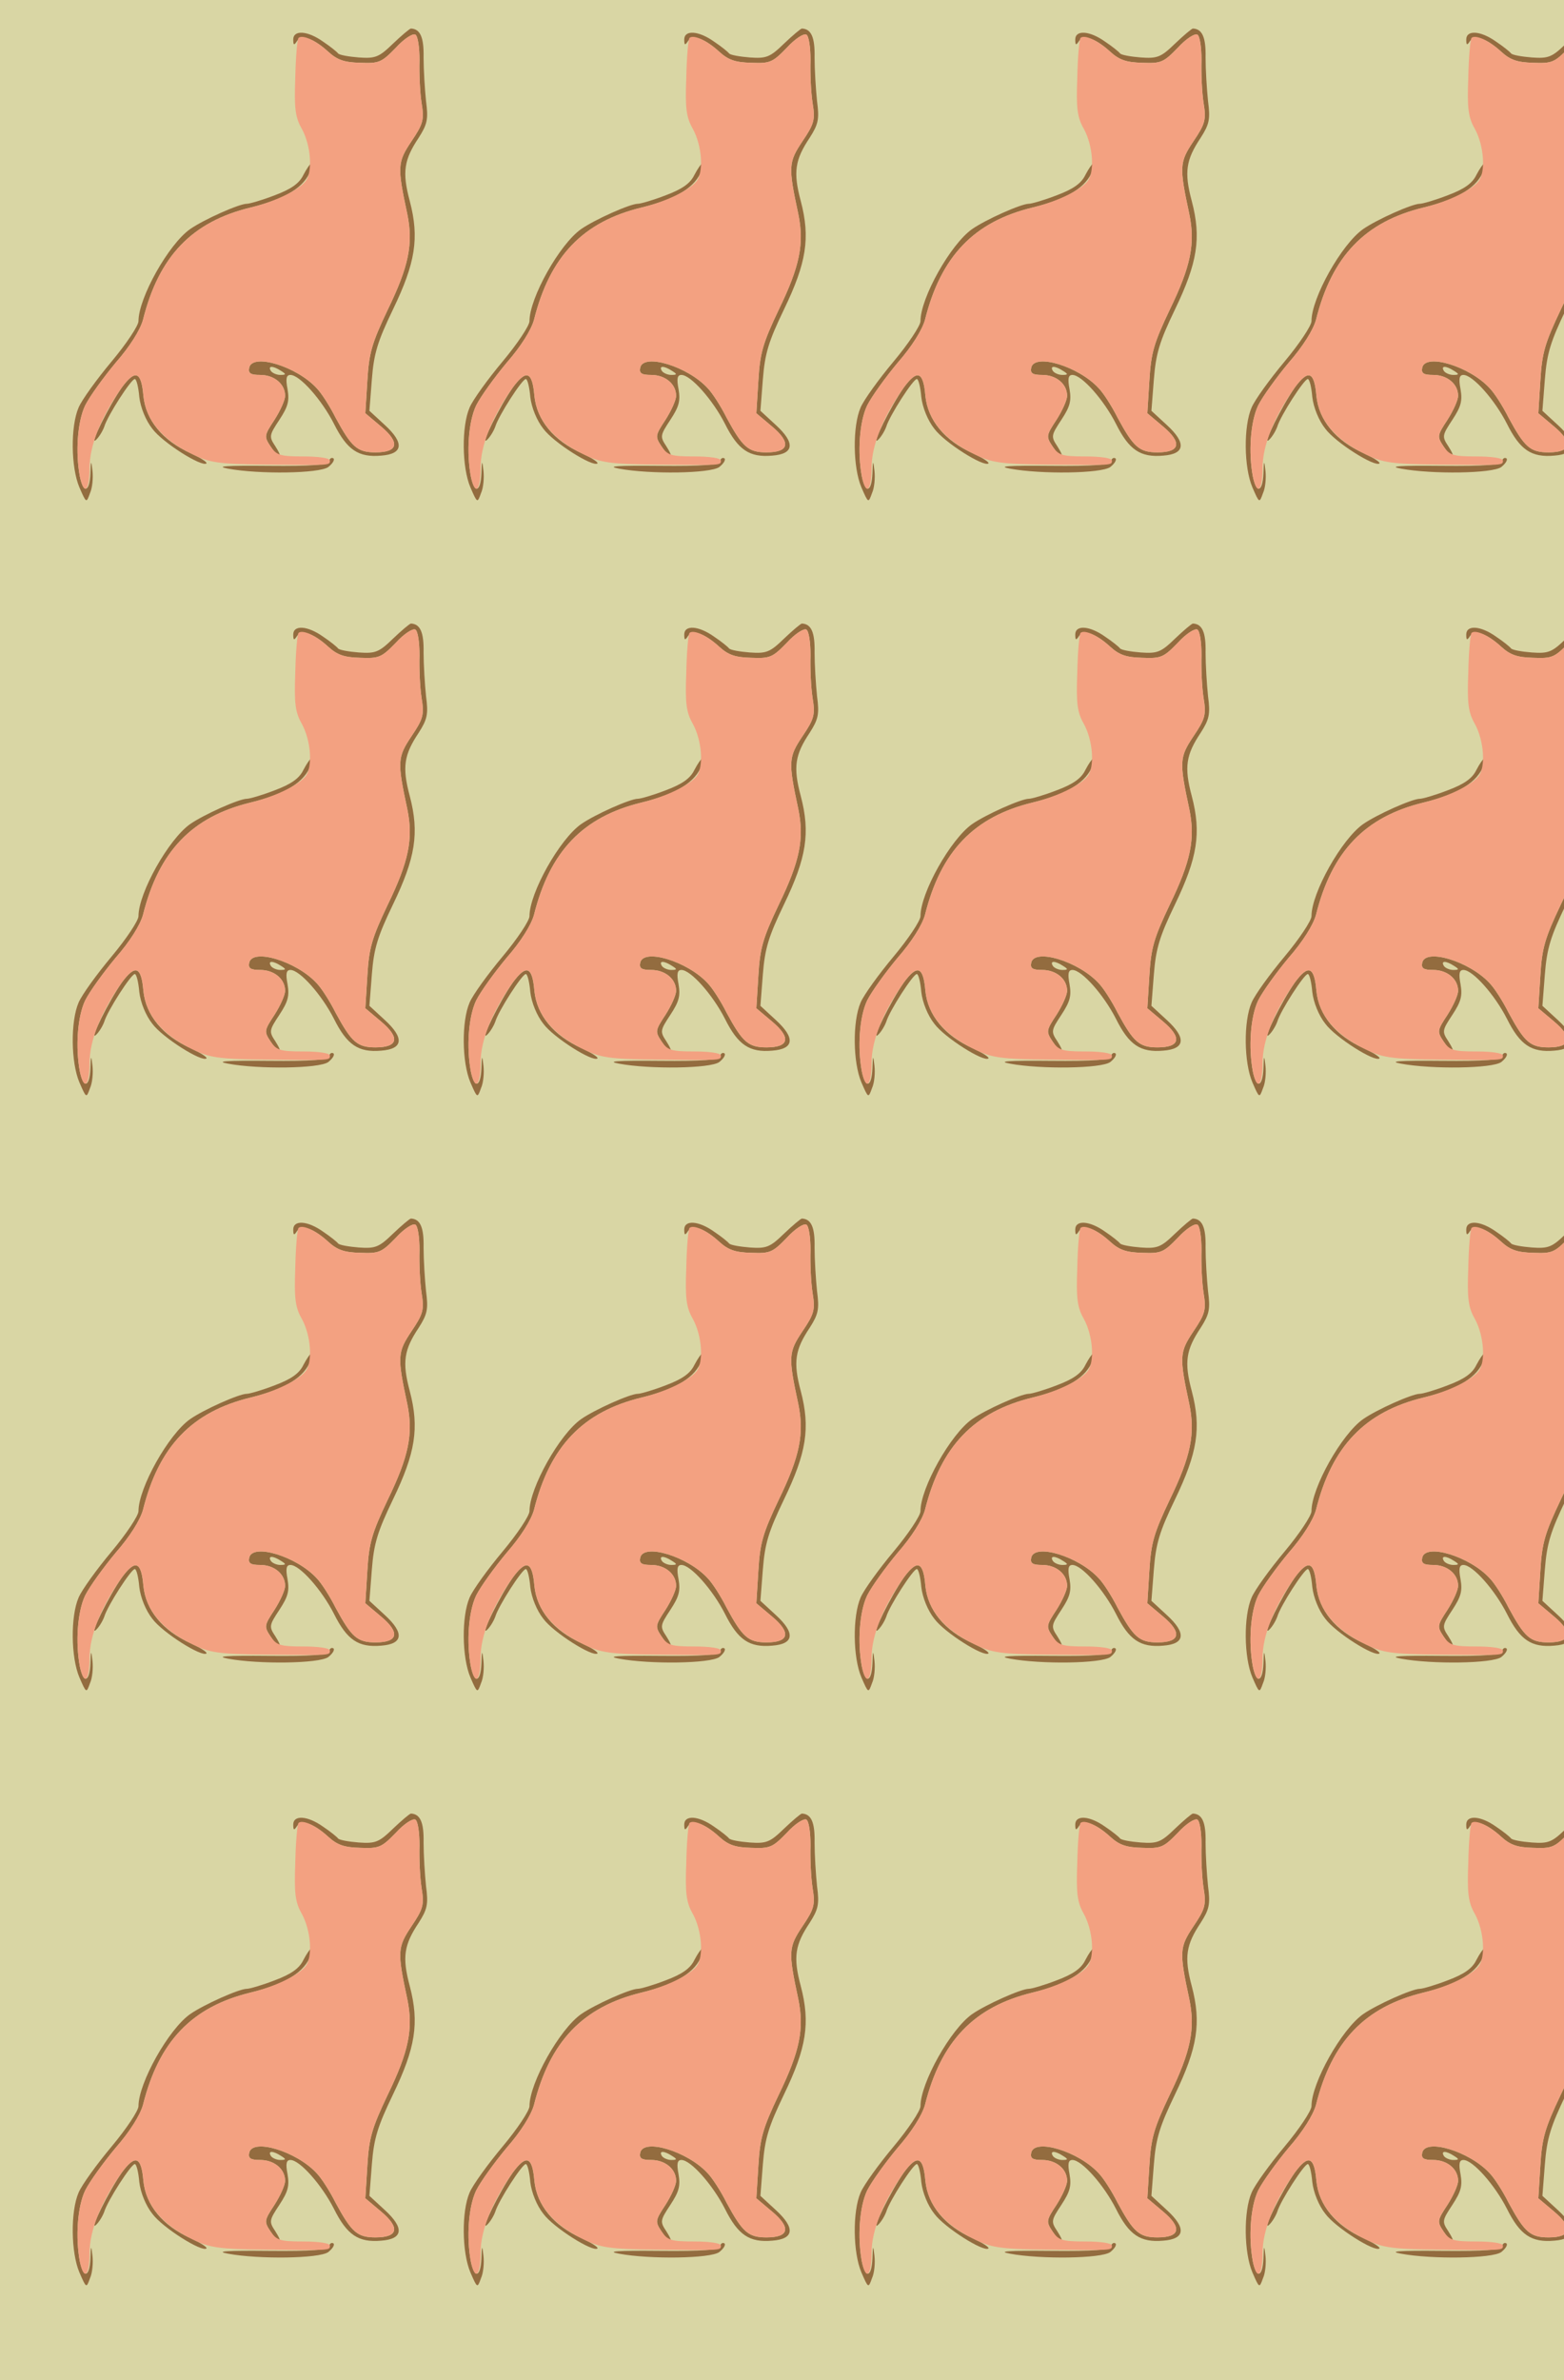 <?xml version="1.0" standalone="no"?>
<!DOCTYPE svg PUBLIC "-//W3C//DTD SVG 20010904//EN"
 "http://www.w3.org/TR/2001/REC-SVG-20010904/DTD/svg10.dtd">
<svg version="1.0" xmlns="http://www.w3.org/2000/svg" width="384pt" height="584pt" viewBox="0 0 384 584" preserveAspectRatio = "xMidYMid meet" >
<rect width="384" height="584" fill="#D9D6A4"/>
<g id="row0" transform="translate(12,0.0)">
<g id="0" transform="translate(0.0,0)scale(1,1)">

<path d="M688 329 c-3 -10 -41 -13 -149 -12 -104 1 -132 -1 -99 -7 76 -14 224 -12 246 4 10 8 16 17 13 21 -4 3 -9 1 -11 -6z" transform="translate(0,146) scale(0.1,-0.1)" stroke="none" fill="#936C3F"/>

<path d="M179 509 c-32 -46 -80 -143 -64 -129 8 7 17 22 21 33 8 27 66 117 75 117 4 0 9 -20 11 -44 3 -26 16 -58 32 -78 25 -34 122 -95 133 -85 2 3 -15 14 -39 25 -69 31 -110 81 -116 141 -5 60 -20 65 -53 20z" transform="translate(0,146) scale(0.1,-0.1)" stroke="none" fill="#936C3F"/>

<path d="M625 1031 c-10 -21 -30 -35 -70 -50 -31 -12 -62 -21 -69 -21 -19 0 -106 -39 -139 -62 -53 -37 -127 -169 -127 -226 0 -11 -30 -56 -66 -99 -36 -43 -73 -94 -81 -113 -20 -46 -19 -147 2 -196 17 -39 17 -39 26 -14 6 13 8 38 6 55 -3 27 -4 26 -5 -7 -2 -46 -17 -50 -26 -7 -11 59 -6 134 13 174 11 22 45 69 75 105 35 40 60 80 67 105 39 156 120 241 265 276 86 21 132 50 147 92 10 27 -1 20 -18 -12z" transform="translate(0,146) scale(0.1,-0.1)" stroke="none" fill="#936C3F"/>

<path d="M845 1353 c-34 -33 -43 -37 -84 -34 -25 2 -48 6 -51 10 -3 4 -19 17 -37 29 -38 27 -73 29 -73 5 0 -14 2 -15 9 -4 11 17 41 7 77 -26 22 -20 39 -26 78 -27 47 -2 53 1 88 37 20 22 42 36 48 32 6 -4 10 -31 10 -63 -1 -32 1 -78 5 -104 7 -42 4 -52 -25 -95 -34 -51 -35 -62 -10 -178 15 -73 4 -128 -48 -235 -39 -82 -46 -106 -50 -174 l-5 -80 38 -32 c48 -40 43 -64 -13 -64 -45 0 -59 13 -98 85 -14 28 -35 61 -47 73 -49 53 -157 86 -165 50 -3 -14 3 -18 27 -18 34 0 61 -22 61 -51 0 -11 -12 -37 -26 -59 -25 -38 -26 -41 -10 -65 9 -14 19 -25 22 -25 4 0 -1 11 -10 25 -16 24 -15 27 10 65 21 32 25 46 20 75 -5 26 -3 35 7 35 23 0 77 -61 107 -120 32 -64 60 -83 116 -78 54 4 57 31 9 75 l-38 35 6 77 c5 64 14 93 52 172 55 114 65 175 41 266 -19 71 -14 101 22 155 21 33 24 45 18 90 -3 29 -6 77 -6 107 1 49 -8 70 -31 71 -3 0 -23 -17 -44 -37z m-275 -803 c13 -8 13 -10 -2 -10 -9 0 -20 5 -23 10 -8 13 5 13 25 0z" transform="translate(0,146) scale(0.1,-0.1)" stroke="none" fill="#936C3F"/>

<path d="M852 1343 c-35 -36 -41 -39 -88 -37 -39 1 -56 7 -78 27 -29 27 -63 43 -73 34 -3 -3 -7 -47 -8 -97 -3 -76 0 -98 16 -126 23 -42 27 -107 9 -129 -19 -23 -76 -50 -134 -64 -145 -35 -226 -120 -265 -276 -7 -25 -32 -65 -67 -105 -30 -36 -64 -83 -75 -105 -19 -40 -24 -115 -13 -174 10 -49 24 -36 24 22 0 54 28 124 79 196 33 45 48 40 53 -20 6 -60 46 -108 121 -144 41 -20 64 -24 180 -25 159 -2 157 -2 157 10 0 6 -28 10 -65 10 -58 0 -66 3 -81 25 -16 24 -15 27 10 65 14 22 26 48 26 59 0 29 -27 51 -61 51 -24 0 -30 4 -27 18 8 36 116 3 165 -50 12 -12 33 -45 47 -73 39 -72 53 -85 98 -85 56 0 61 24 13 64 l-38 32 5 80 c4 68 11 92 50 174 52 107 63 162 48 235 -25 116 -24 127 10 178 29 43 32 53 25 95 -4 26 -6 72 -5 104 0 32 -4 59 -10 63 -6 4 -28 -10 -48 -32z" transform="translate(0,146) scale(0.1,-0.1)" stroke="none" fill="#F3A181"/>

</g>

<g id="1" transform="translate(96.0,0)scale(1,1)">

<path d="M688 329 c-3 -10 -41 -13 -149 -12 -104 1 -132 -1 -99 -7 76 -14 224 -12 246 4 10 8 16 17 13 21 -4 3 -9 1 -11 -6z" transform="translate(0,146) scale(0.1,-0.1)" stroke="none" fill="#936C3F"/>

<path d="M179 509 c-32 -46 -80 -143 -64 -129 8 7 17 22 21 33 8 27 66 117 75 117 4 0 9 -20 11 -44 3 -26 16 -58 32 -78 25 -34 122 -95 133 -85 2 3 -15 14 -39 25 -69 31 -110 81 -116 141 -5 60 -20 65 -53 20z" transform="translate(0,146) scale(0.1,-0.1)" stroke="none" fill="#936C3F"/>

<path d="M625 1031 c-10 -21 -30 -35 -70 -50 -31 -12 -62 -21 -69 -21 -19 0 -106 -39 -139 -62 -53 -37 -127 -169 -127 -226 0 -11 -30 -56 -66 -99 -36 -43 -73 -94 -81 -113 -20 -46 -19 -147 2 -196 17 -39 17 -39 26 -14 6 13 8 38 6 55 -3 27 -4 26 -5 -7 -2 -46 -17 -50 -26 -7 -11 59 -6 134 13 174 11 22 45 69 75 105 35 40 60 80 67 105 39 156 120 241 265 276 86 21 132 50 147 92 10 27 -1 20 -18 -12z" transform="translate(0,146) scale(0.1,-0.1)" stroke="none" fill="#936C3F"/>

<path d="M845 1353 c-34 -33 -43 -37 -84 -34 -25 2 -48 6 -51 10 -3 4 -19 17 -37 29 -38 27 -73 29 -73 5 0 -14 2 -15 9 -4 11 17 41 7 77 -26 22 -20 39 -26 78 -27 47 -2 53 1 88 37 20 22 42 36 48 32 6 -4 10 -31 10 -63 -1 -32 1 -78 5 -104 7 -42 4 -52 -25 -95 -34 -51 -35 -62 -10 -178 15 -73 4 -128 -48 -235 -39 -82 -46 -106 -50 -174 l-5 -80 38 -32 c48 -40 43 -64 -13 -64 -45 0 -59 13 -98 85 -14 28 -35 61 -47 73 -49 53 -157 86 -165 50 -3 -14 3 -18 27 -18 34 0 61 -22 61 -51 0 -11 -12 -37 -26 -59 -25 -38 -26 -41 -10 -65 9 -14 19 -25 22 -25 4 0 -1 11 -10 25 -16 24 -15 27 10 65 21 32 25 46 20 75 -5 26 -3 35 7 35 23 0 77 -61 107 -120 32 -64 60 -83 116 -78 54 4 57 31 9 75 l-38 35 6 77 c5 64 14 93 52 172 55 114 65 175 41 266 -19 71 -14 101 22 155 21 33 24 45 18 90 -3 29 -6 77 -6 107 1 49 -8 70 -31 71 -3 0 -23 -17 -44 -37z m-275 -803 c13 -8 13 -10 -2 -10 -9 0 -20 5 -23 10 -8 13 5 13 25 0z" transform="translate(0,146) scale(0.1,-0.1)" stroke="none" fill="#936C3F"/>

<path d="M852 1343 c-35 -36 -41 -39 -88 -37 -39 1 -56 7 -78 27 -29 27 -63 43 -73 34 -3 -3 -7 -47 -8 -97 -3 -76 0 -98 16 -126 23 -42 27 -107 9 -129 -19 -23 -76 -50 -134 -64 -145 -35 -226 -120 -265 -276 -7 -25 -32 -65 -67 -105 -30 -36 -64 -83 -75 -105 -19 -40 -24 -115 -13 -174 10 -49 24 -36 24 22 0 54 28 124 79 196 33 45 48 40 53 -20 6 -60 46 -108 121 -144 41 -20 64 -24 180 -25 159 -2 157 -2 157 10 0 6 -28 10 -65 10 -58 0 -66 3 -81 25 -16 24 -15 27 10 65 14 22 26 48 26 59 0 29 -27 51 -61 51 -24 0 -30 4 -27 18 8 36 116 3 165 -50 12 -12 33 -45 47 -73 39 -72 53 -85 98 -85 56 0 61 24 13 64 l-38 32 5 80 c4 68 11 92 50 174 52 107 63 162 48 235 -25 116 -24 127 10 178 29 43 32 53 25 95 -4 26 -6 72 -5 104 0 32 -4 59 -10 63 -6 4 -28 -10 -48 -32z" transform="translate(0,146) scale(0.1,-0.1)" stroke="none" fill="#F3A181"/>

</g>

<g id="2" transform="translate(192.0,0)scale(1,1)">

<path d="M688 329 c-3 -10 -41 -13 -149 -12 -104 1 -132 -1 -99 -7 76 -14 224 -12 246 4 10 8 16 17 13 21 -4 3 -9 1 -11 -6z" transform="translate(0,146) scale(0.1,-0.1)" stroke="none" fill="#936C3F"/>

<path d="M179 509 c-32 -46 -80 -143 -64 -129 8 7 17 22 21 33 8 27 66 117 75 117 4 0 9 -20 11 -44 3 -26 16 -58 32 -78 25 -34 122 -95 133 -85 2 3 -15 14 -39 25 -69 31 -110 81 -116 141 -5 60 -20 65 -53 20z" transform="translate(0,146) scale(0.1,-0.1)" stroke="none" fill="#936C3F"/>

<path d="M625 1031 c-10 -21 -30 -35 -70 -50 -31 -12 -62 -21 -69 -21 -19 0 -106 -39 -139 -62 -53 -37 -127 -169 -127 -226 0 -11 -30 -56 -66 -99 -36 -43 -73 -94 -81 -113 -20 -46 -19 -147 2 -196 17 -39 17 -39 26 -14 6 13 8 38 6 55 -3 27 -4 26 -5 -7 -2 -46 -17 -50 -26 -7 -11 59 -6 134 13 174 11 22 45 69 75 105 35 40 60 80 67 105 39 156 120 241 265 276 86 21 132 50 147 92 10 27 -1 20 -18 -12z" transform="translate(0,146) scale(0.1,-0.1)" stroke="none" fill="#936C3F"/>

<path d="M845 1353 c-34 -33 -43 -37 -84 -34 -25 2 -48 6 -51 10 -3 4 -19 17 -37 29 -38 27 -73 29 -73 5 0 -14 2 -15 9 -4 11 17 41 7 77 -26 22 -20 39 -26 78 -27 47 -2 53 1 88 37 20 22 42 36 48 32 6 -4 10 -31 10 -63 -1 -32 1 -78 5 -104 7 -42 4 -52 -25 -95 -34 -51 -35 -62 -10 -178 15 -73 4 -128 -48 -235 -39 -82 -46 -106 -50 -174 l-5 -80 38 -32 c48 -40 43 -64 -13 -64 -45 0 -59 13 -98 85 -14 28 -35 61 -47 73 -49 53 -157 86 -165 50 -3 -14 3 -18 27 -18 34 0 61 -22 61 -51 0 -11 -12 -37 -26 -59 -25 -38 -26 -41 -10 -65 9 -14 19 -25 22 -25 4 0 -1 11 -10 25 -16 24 -15 27 10 65 21 32 25 46 20 75 -5 26 -3 35 7 35 23 0 77 -61 107 -120 32 -64 60 -83 116 -78 54 4 57 31 9 75 l-38 35 6 77 c5 64 14 93 52 172 55 114 65 175 41 266 -19 71 -14 101 22 155 21 33 24 45 18 90 -3 29 -6 77 -6 107 1 49 -8 70 -31 71 -3 0 -23 -17 -44 -37z m-275 -803 c13 -8 13 -10 -2 -10 -9 0 -20 5 -23 10 -8 13 5 13 25 0z" transform="translate(0,146) scale(0.1,-0.1)" stroke="none" fill="#936C3F"/>

<path d="M852 1343 c-35 -36 -41 -39 -88 -37 -39 1 -56 7 -78 27 -29 27 -63 43 -73 34 -3 -3 -7 -47 -8 -97 -3 -76 0 -98 16 -126 23 -42 27 -107 9 -129 -19 -23 -76 -50 -134 -64 -145 -35 -226 -120 -265 -276 -7 -25 -32 -65 -67 -105 -30 -36 -64 -83 -75 -105 -19 -40 -24 -115 -13 -174 10 -49 24 -36 24 22 0 54 28 124 79 196 33 45 48 40 53 -20 6 -60 46 -108 121 -144 41 -20 64 -24 180 -25 159 -2 157 -2 157 10 0 6 -28 10 -65 10 -58 0 -66 3 -81 25 -16 24 -15 27 10 65 14 22 26 48 26 59 0 29 -27 51 -61 51 -24 0 -30 4 -27 18 8 36 116 3 165 -50 12 -12 33 -45 47 -73 39 -72 53 -85 98 -85 56 0 61 24 13 64 l-38 32 5 80 c4 68 11 92 50 174 52 107 63 162 48 235 -25 116 -24 127 10 178 29 43 32 53 25 95 -4 26 -6 72 -5 104 0 32 -4 59 -10 63 -6 4 -28 -10 -48 -32z" transform="translate(0,146) scale(0.1,-0.1)" stroke="none" fill="#F3A181"/>

</g>

<g id="3" transform="translate(288.0,0)scale(1,1)">

<path d="M688 329 c-3 -10 -41 -13 -149 -12 -104 1 -132 -1 -99 -7 76 -14 224 -12 246 4 10 8 16 17 13 21 -4 3 -9 1 -11 -6z" transform="translate(0,146) scale(0.1,-0.1)" stroke="none" fill="#936C3F"/>

<path d="M179 509 c-32 -46 -80 -143 -64 -129 8 7 17 22 21 33 8 27 66 117 75 117 4 0 9 -20 11 -44 3 -26 16 -58 32 -78 25 -34 122 -95 133 -85 2 3 -15 14 -39 25 -69 31 -110 81 -116 141 -5 60 -20 65 -53 20z" transform="translate(0,146) scale(0.1,-0.1)" stroke="none" fill="#936C3F"/>

<path d="M625 1031 c-10 -21 -30 -35 -70 -50 -31 -12 -62 -21 -69 -21 -19 0 -106 -39 -139 -62 -53 -37 -127 -169 -127 -226 0 -11 -30 -56 -66 -99 -36 -43 -73 -94 -81 -113 -20 -46 -19 -147 2 -196 17 -39 17 -39 26 -14 6 13 8 38 6 55 -3 27 -4 26 -5 -7 -2 -46 -17 -50 -26 -7 -11 59 -6 134 13 174 11 22 45 69 75 105 35 40 60 80 67 105 39 156 120 241 265 276 86 21 132 50 147 92 10 27 -1 20 -18 -12z" transform="translate(0,146) scale(0.1,-0.1)" stroke="none" fill="#936C3F"/>

<path d="M845 1353 c-34 -33 -43 -37 -84 -34 -25 2 -48 6 -51 10 -3 4 -19 17 -37 29 -38 27 -73 29 -73 5 0 -14 2 -15 9 -4 11 17 41 7 77 -26 22 -20 39 -26 78 -27 47 -2 53 1 88 37 20 22 42 36 48 32 6 -4 10 -31 10 -63 -1 -32 1 -78 5 -104 7 -42 4 -52 -25 -95 -34 -51 -35 -62 -10 -178 15 -73 4 -128 -48 -235 -39 -82 -46 -106 -50 -174 l-5 -80 38 -32 c48 -40 43 -64 -13 -64 -45 0 -59 13 -98 85 -14 28 -35 61 -47 73 -49 53 -157 86 -165 50 -3 -14 3 -18 27 -18 34 0 61 -22 61 -51 0 -11 -12 -37 -26 -59 -25 -38 -26 -41 -10 -65 9 -14 19 -25 22 -25 4 0 -1 11 -10 25 -16 24 -15 27 10 65 21 32 25 46 20 75 -5 26 -3 35 7 35 23 0 77 -61 107 -120 32 -64 60 -83 116 -78 54 4 57 31 9 75 l-38 35 6 77 c5 64 14 93 52 172 55 114 65 175 41 266 -19 71 -14 101 22 155 21 33 24 45 18 90 -3 29 -6 77 -6 107 1 49 -8 70 -31 71 -3 0 -23 -17 -44 -37z m-275 -803 c13 -8 13 -10 -2 -10 -9 0 -20 5 -23 10 -8 13 5 13 25 0z" transform="translate(0,146) scale(0.1,-0.1)" stroke="none" fill="#936C3F"/>

<path d="M852 1343 c-35 -36 -41 -39 -88 -37 -39 1 -56 7 -78 27 -29 27 -63 43 -73 34 -3 -3 -7 -47 -8 -97 -3 -76 0 -98 16 -126 23 -42 27 -107 9 -129 -19 -23 -76 -50 -134 -64 -145 -35 -226 -120 -265 -276 -7 -25 -32 -65 -67 -105 -30 -36 -64 -83 -75 -105 -19 -40 -24 -115 -13 -174 10 -49 24 -36 24 22 0 54 28 124 79 196 33 45 48 40 53 -20 6 -60 46 -108 121 -144 41 -20 64 -24 180 -25 159 -2 157 -2 157 10 0 6 -28 10 -65 10 -58 0 -66 3 -81 25 -16 24 -15 27 10 65 14 22 26 48 26 59 0 29 -27 51 -61 51 -24 0 -30 4 -27 18 8 36 116 3 165 -50 12 -12 33 -45 47 -73 39 -72 53 -85 98 -85 56 0 61 24 13 64 l-38 32 5 80 c4 68 11 92 50 174 52 107 63 162 48 235 -25 116 -24 127 10 178 29 43 32 53 25 95 -4 26 -6 72 -5 104 0 32 -4 59 -10 63 -6 4 -28 -10 -48 -32z" transform="translate(0,146) scale(0.1,-0.1)" stroke="none" fill="#F3A181"/>

</g>

<g id="4" transform="translate(384.0,0)scale(1,1)">

<path d="M688 329 c-3 -10 -41 -13 -149 -12 -104 1 -132 -1 -99 -7 76 -14 224 -12 246 4 10 8 16 17 13 21 -4 3 -9 1 -11 -6z" transform="translate(0,146) scale(0.1,-0.1)" stroke="none" fill="#936C3F"/>

<path d="M179 509 c-32 -46 -80 -143 -64 -129 8 7 17 22 21 33 8 27 66 117 75 117 4 0 9 -20 11 -44 3 -26 16 -58 32 -78 25 -34 122 -95 133 -85 2 3 -15 14 -39 25 -69 31 -110 81 -116 141 -5 60 -20 65 -53 20z" transform="translate(0,146) scale(0.1,-0.1)" stroke="none" fill="#936C3F"/>

<path d="M625 1031 c-10 -21 -30 -35 -70 -50 -31 -12 -62 -21 -69 -21 -19 0 -106 -39 -139 -62 -53 -37 -127 -169 -127 -226 0 -11 -30 -56 -66 -99 -36 -43 -73 -94 -81 -113 -20 -46 -19 -147 2 -196 17 -39 17 -39 26 -14 6 13 8 38 6 55 -3 27 -4 26 -5 -7 -2 -46 -17 -50 -26 -7 -11 59 -6 134 13 174 11 22 45 69 75 105 35 40 60 80 67 105 39 156 120 241 265 276 86 21 132 50 147 92 10 27 -1 20 -18 -12z" transform="translate(0,146) scale(0.1,-0.1)" stroke="none" fill="#936C3F"/>

<path d="M845 1353 c-34 -33 -43 -37 -84 -34 -25 2 -48 6 -51 10 -3 4 -19 17 -37 29 -38 27 -73 29 -73 5 0 -14 2 -15 9 -4 11 17 41 7 77 -26 22 -20 39 -26 78 -27 47 -2 53 1 88 37 20 22 42 36 48 32 6 -4 10 -31 10 -63 -1 -32 1 -78 5 -104 7 -42 4 -52 -25 -95 -34 -51 -35 -62 -10 -178 15 -73 4 -128 -48 -235 -39 -82 -46 -106 -50 -174 l-5 -80 38 -32 c48 -40 43 -64 -13 -64 -45 0 -59 13 -98 85 -14 28 -35 61 -47 73 -49 53 -157 86 -165 50 -3 -14 3 -18 27 -18 34 0 61 -22 61 -51 0 -11 -12 -37 -26 -59 -25 -38 -26 -41 -10 -65 9 -14 19 -25 22 -25 4 0 -1 11 -10 25 -16 24 -15 27 10 65 21 32 25 46 20 75 -5 26 -3 35 7 35 23 0 77 -61 107 -120 32 -64 60 -83 116 -78 54 4 57 31 9 75 l-38 35 6 77 c5 64 14 93 52 172 55 114 65 175 41 266 -19 71 -14 101 22 155 21 33 24 45 18 90 -3 29 -6 77 -6 107 1 49 -8 70 -31 71 -3 0 -23 -17 -44 -37z m-275 -803 c13 -8 13 -10 -2 -10 -9 0 -20 5 -23 10 -8 13 5 13 25 0z" transform="translate(0,146) scale(0.1,-0.1)" stroke="none" fill="#936C3F"/>

<path d="M852 1343 c-35 -36 -41 -39 -88 -37 -39 1 -56 7 -78 27 -29 27 -63 43 -73 34 -3 -3 -7 -47 -8 -97 -3 -76 0 -98 16 -126 23 -42 27 -107 9 -129 -19 -23 -76 -50 -134 -64 -145 -35 -226 -120 -265 -276 -7 -25 -32 -65 -67 -105 -30 -36 -64 -83 -75 -105 -19 -40 -24 -115 -13 -174 10 -49 24 -36 24 22 0 54 28 124 79 196 33 45 48 40 53 -20 6 -60 46 -108 121 -144 41 -20 64 -24 180 -25 159 -2 157 -2 157 10 0 6 -28 10 -65 10 -58 0 -66 3 -81 25 -16 24 -15 27 10 65 14 22 26 48 26 59 0 29 -27 51 -61 51 -24 0 -30 4 -27 18 8 36 116 3 165 -50 12 -12 33 -45 47 -73 39 -72 53 -85 98 -85 56 0 61 24 13 64 l-38 32 5 80 c4 68 11 92 50 174 52 107 63 162 48 235 -25 116 -24 127 10 178 29 43 32 53 25 95 -4 26 -6 72 -5 104 0 32 -4 59 -10 63 -6 4 -28 -10 -48 -32z" transform="translate(0,146) scale(0.1,-0.1)" stroke="none" fill="#F3A181"/>

</g>

</g>
<g id="row1" transform="translate(12,146.0)">
<g id="0" transform="translate(0.0,0)scale(1,1)">

<path d="M688 329 c-3 -10 -41 -13 -149 -12 -104 1 -132 -1 -99 -7 76 -14 224 -12 246 4 10 8 16 17 13 21 -4 3 -9 1 -11 -6z" transform="translate(0,146) scale(0.1,-0.1)" stroke="none" fill="#936C3F"/>

<path d="M179 509 c-32 -46 -80 -143 -64 -129 8 7 17 22 21 33 8 27 66 117 75 117 4 0 9 -20 11 -44 3 -26 16 -58 32 -78 25 -34 122 -95 133 -85 2 3 -15 14 -39 25 -69 31 -110 81 -116 141 -5 60 -20 65 -53 20z" transform="translate(0,146) scale(0.1,-0.1)" stroke="none" fill="#936C3F"/>

<path d="M625 1031 c-10 -21 -30 -35 -70 -50 -31 -12 -62 -21 -69 -21 -19 0 -106 -39 -139 -62 -53 -37 -127 -169 -127 -226 0 -11 -30 -56 -66 -99 -36 -43 -73 -94 -81 -113 -20 -46 -19 -147 2 -196 17 -39 17 -39 26 -14 6 13 8 38 6 55 -3 27 -4 26 -5 -7 -2 -46 -17 -50 -26 -7 -11 59 -6 134 13 174 11 22 45 69 75 105 35 40 60 80 67 105 39 156 120 241 265 276 86 21 132 50 147 92 10 27 -1 20 -18 -12z" transform="translate(0,146) scale(0.1,-0.1)" stroke="none" fill="#936C3F"/>

<path d="M845 1353 c-34 -33 -43 -37 -84 -34 -25 2 -48 6 -51 10 -3 4 -19 17 -37 29 -38 27 -73 29 -73 5 0 -14 2 -15 9 -4 11 17 41 7 77 -26 22 -20 39 -26 78 -27 47 -2 53 1 88 37 20 22 42 36 48 32 6 -4 10 -31 10 -63 -1 -32 1 -78 5 -104 7 -42 4 -52 -25 -95 -34 -51 -35 -62 -10 -178 15 -73 4 -128 -48 -235 -39 -82 -46 -106 -50 -174 l-5 -80 38 -32 c48 -40 43 -64 -13 -64 -45 0 -59 13 -98 85 -14 28 -35 61 -47 73 -49 53 -157 86 -165 50 -3 -14 3 -18 27 -18 34 0 61 -22 61 -51 0 -11 -12 -37 -26 -59 -25 -38 -26 -41 -10 -65 9 -14 19 -25 22 -25 4 0 -1 11 -10 25 -16 24 -15 27 10 65 21 32 25 46 20 75 -5 26 -3 35 7 35 23 0 77 -61 107 -120 32 -64 60 -83 116 -78 54 4 57 31 9 75 l-38 35 6 77 c5 64 14 93 52 172 55 114 65 175 41 266 -19 71 -14 101 22 155 21 33 24 45 18 90 -3 29 -6 77 -6 107 1 49 -8 70 -31 71 -3 0 -23 -17 -44 -37z m-275 -803 c13 -8 13 -10 -2 -10 -9 0 -20 5 -23 10 -8 13 5 13 25 0z" transform="translate(0,146) scale(0.1,-0.1)" stroke="none" fill="#936C3F"/>

<path d="M852 1343 c-35 -36 -41 -39 -88 -37 -39 1 -56 7 -78 27 -29 27 -63 43 -73 34 -3 -3 -7 -47 -8 -97 -3 -76 0 -98 16 -126 23 -42 27 -107 9 -129 -19 -23 -76 -50 -134 -64 -145 -35 -226 -120 -265 -276 -7 -25 -32 -65 -67 -105 -30 -36 -64 -83 -75 -105 -19 -40 -24 -115 -13 -174 10 -49 24 -36 24 22 0 54 28 124 79 196 33 45 48 40 53 -20 6 -60 46 -108 121 -144 41 -20 64 -24 180 -25 159 -2 157 -2 157 10 0 6 -28 10 -65 10 -58 0 -66 3 -81 25 -16 24 -15 27 10 65 14 22 26 48 26 59 0 29 -27 51 -61 51 -24 0 -30 4 -27 18 8 36 116 3 165 -50 12 -12 33 -45 47 -73 39 -72 53 -85 98 -85 56 0 61 24 13 64 l-38 32 5 80 c4 68 11 92 50 174 52 107 63 162 48 235 -25 116 -24 127 10 178 29 43 32 53 25 95 -4 26 -6 72 -5 104 0 32 -4 59 -10 63 -6 4 -28 -10 -48 -32z" transform="translate(0,146) scale(0.1,-0.1)" stroke="none" fill="#F3A181"/>

</g>

<g id="1" transform="translate(96.0,0)scale(1,1)">

<path d="M688 329 c-3 -10 -41 -13 -149 -12 -104 1 -132 -1 -99 -7 76 -14 224 -12 246 4 10 8 16 17 13 21 -4 3 -9 1 -11 -6z" transform="translate(0,146) scale(0.1,-0.1)" stroke="none" fill="#936C3F"/>

<path d="M179 509 c-32 -46 -80 -143 -64 -129 8 7 17 22 21 33 8 27 66 117 75 117 4 0 9 -20 11 -44 3 -26 16 -58 32 -78 25 -34 122 -95 133 -85 2 3 -15 14 -39 25 -69 31 -110 81 -116 141 -5 60 -20 65 -53 20z" transform="translate(0,146) scale(0.1,-0.1)" stroke="none" fill="#936C3F"/>

<path d="M625 1031 c-10 -21 -30 -35 -70 -50 -31 -12 -62 -21 -69 -21 -19 0 -106 -39 -139 -62 -53 -37 -127 -169 -127 -226 0 -11 -30 -56 -66 -99 -36 -43 -73 -94 -81 -113 -20 -46 -19 -147 2 -196 17 -39 17 -39 26 -14 6 13 8 38 6 55 -3 27 -4 26 -5 -7 -2 -46 -17 -50 -26 -7 -11 59 -6 134 13 174 11 22 45 69 75 105 35 40 60 80 67 105 39 156 120 241 265 276 86 21 132 50 147 92 10 27 -1 20 -18 -12z" transform="translate(0,146) scale(0.1,-0.1)" stroke="none" fill="#936C3F"/>

<path d="M845 1353 c-34 -33 -43 -37 -84 -34 -25 2 -48 6 -51 10 -3 4 -19 17 -37 29 -38 27 -73 29 -73 5 0 -14 2 -15 9 -4 11 17 41 7 77 -26 22 -20 39 -26 78 -27 47 -2 53 1 88 37 20 22 42 36 48 32 6 -4 10 -31 10 -63 -1 -32 1 -78 5 -104 7 -42 4 -52 -25 -95 -34 -51 -35 -62 -10 -178 15 -73 4 -128 -48 -235 -39 -82 -46 -106 -50 -174 l-5 -80 38 -32 c48 -40 43 -64 -13 -64 -45 0 -59 13 -98 85 -14 28 -35 61 -47 73 -49 53 -157 86 -165 50 -3 -14 3 -18 27 -18 34 0 61 -22 61 -51 0 -11 -12 -37 -26 -59 -25 -38 -26 -41 -10 -65 9 -14 19 -25 22 -25 4 0 -1 11 -10 25 -16 24 -15 27 10 65 21 32 25 46 20 75 -5 26 -3 35 7 35 23 0 77 -61 107 -120 32 -64 60 -83 116 -78 54 4 57 31 9 75 l-38 35 6 77 c5 64 14 93 52 172 55 114 65 175 41 266 -19 71 -14 101 22 155 21 33 24 45 18 90 -3 29 -6 77 -6 107 1 49 -8 70 -31 71 -3 0 -23 -17 -44 -37z m-275 -803 c13 -8 13 -10 -2 -10 -9 0 -20 5 -23 10 -8 13 5 13 25 0z" transform="translate(0,146) scale(0.1,-0.1)" stroke="none" fill="#936C3F"/>

<path d="M852 1343 c-35 -36 -41 -39 -88 -37 -39 1 -56 7 -78 27 -29 27 -63 43 -73 34 -3 -3 -7 -47 -8 -97 -3 -76 0 -98 16 -126 23 -42 27 -107 9 -129 -19 -23 -76 -50 -134 -64 -145 -35 -226 -120 -265 -276 -7 -25 -32 -65 -67 -105 -30 -36 -64 -83 -75 -105 -19 -40 -24 -115 -13 -174 10 -49 24 -36 24 22 0 54 28 124 79 196 33 45 48 40 53 -20 6 -60 46 -108 121 -144 41 -20 64 -24 180 -25 159 -2 157 -2 157 10 0 6 -28 10 -65 10 -58 0 -66 3 -81 25 -16 24 -15 27 10 65 14 22 26 48 26 59 0 29 -27 51 -61 51 -24 0 -30 4 -27 18 8 36 116 3 165 -50 12 -12 33 -45 47 -73 39 -72 53 -85 98 -85 56 0 61 24 13 64 l-38 32 5 80 c4 68 11 92 50 174 52 107 63 162 48 235 -25 116 -24 127 10 178 29 43 32 53 25 95 -4 26 -6 72 -5 104 0 32 -4 59 -10 63 -6 4 -28 -10 -48 -32z" transform="translate(0,146) scale(0.1,-0.1)" stroke="none" fill="#F3A181"/>

</g>

<g id="2" transform="translate(192.0,0)scale(1,1)">

<path d="M688 329 c-3 -10 -41 -13 -149 -12 -104 1 -132 -1 -99 -7 76 -14 224 -12 246 4 10 8 16 17 13 21 -4 3 -9 1 -11 -6z" transform="translate(0,146) scale(0.1,-0.1)" stroke="none" fill="#936C3F"/>

<path d="M179 509 c-32 -46 -80 -143 -64 -129 8 7 17 22 21 33 8 27 66 117 75 117 4 0 9 -20 11 -44 3 -26 16 -58 32 -78 25 -34 122 -95 133 -85 2 3 -15 14 -39 25 -69 31 -110 81 -116 141 -5 60 -20 65 -53 20z" transform="translate(0,146) scale(0.1,-0.1)" stroke="none" fill="#936C3F"/>

<path d="M625 1031 c-10 -21 -30 -35 -70 -50 -31 -12 -62 -21 -69 -21 -19 0 -106 -39 -139 -62 -53 -37 -127 -169 -127 -226 0 -11 -30 -56 -66 -99 -36 -43 -73 -94 -81 -113 -20 -46 -19 -147 2 -196 17 -39 17 -39 26 -14 6 13 8 38 6 55 -3 27 -4 26 -5 -7 -2 -46 -17 -50 -26 -7 -11 59 -6 134 13 174 11 22 45 69 75 105 35 40 60 80 67 105 39 156 120 241 265 276 86 21 132 50 147 92 10 27 -1 20 -18 -12z" transform="translate(0,146) scale(0.1,-0.1)" stroke="none" fill="#936C3F"/>

<path d="M845 1353 c-34 -33 -43 -37 -84 -34 -25 2 -48 6 -51 10 -3 4 -19 17 -37 29 -38 27 -73 29 -73 5 0 -14 2 -15 9 -4 11 17 41 7 77 -26 22 -20 39 -26 78 -27 47 -2 53 1 88 37 20 22 42 36 48 32 6 -4 10 -31 10 -63 -1 -32 1 -78 5 -104 7 -42 4 -52 -25 -95 -34 -51 -35 -62 -10 -178 15 -73 4 -128 -48 -235 -39 -82 -46 -106 -50 -174 l-5 -80 38 -32 c48 -40 43 -64 -13 -64 -45 0 -59 13 -98 85 -14 28 -35 61 -47 73 -49 53 -157 86 -165 50 -3 -14 3 -18 27 -18 34 0 61 -22 61 -51 0 -11 -12 -37 -26 -59 -25 -38 -26 -41 -10 -65 9 -14 19 -25 22 -25 4 0 -1 11 -10 25 -16 24 -15 27 10 65 21 32 25 46 20 75 -5 26 -3 35 7 35 23 0 77 -61 107 -120 32 -64 60 -83 116 -78 54 4 57 31 9 75 l-38 35 6 77 c5 64 14 93 52 172 55 114 65 175 41 266 -19 71 -14 101 22 155 21 33 24 45 18 90 -3 29 -6 77 -6 107 1 49 -8 70 -31 71 -3 0 -23 -17 -44 -37z m-275 -803 c13 -8 13 -10 -2 -10 -9 0 -20 5 -23 10 -8 13 5 13 25 0z" transform="translate(0,146) scale(0.1,-0.1)" stroke="none" fill="#936C3F"/>

<path d="M852 1343 c-35 -36 -41 -39 -88 -37 -39 1 -56 7 -78 27 -29 27 -63 43 -73 34 -3 -3 -7 -47 -8 -97 -3 -76 0 -98 16 -126 23 -42 27 -107 9 -129 -19 -23 -76 -50 -134 -64 -145 -35 -226 -120 -265 -276 -7 -25 -32 -65 -67 -105 -30 -36 -64 -83 -75 -105 -19 -40 -24 -115 -13 -174 10 -49 24 -36 24 22 0 54 28 124 79 196 33 45 48 40 53 -20 6 -60 46 -108 121 -144 41 -20 64 -24 180 -25 159 -2 157 -2 157 10 0 6 -28 10 -65 10 -58 0 -66 3 -81 25 -16 24 -15 27 10 65 14 22 26 48 26 59 0 29 -27 51 -61 51 -24 0 -30 4 -27 18 8 36 116 3 165 -50 12 -12 33 -45 47 -73 39 -72 53 -85 98 -85 56 0 61 24 13 64 l-38 32 5 80 c4 68 11 92 50 174 52 107 63 162 48 235 -25 116 -24 127 10 178 29 43 32 53 25 95 -4 26 -6 72 -5 104 0 32 -4 59 -10 63 -6 4 -28 -10 -48 -32z" transform="translate(0,146) scale(0.1,-0.1)" stroke="none" fill="#F3A181"/>

</g>

<g id="3" transform="translate(288.0,0)scale(1,1)">

<path d="M688 329 c-3 -10 -41 -13 -149 -12 -104 1 -132 -1 -99 -7 76 -14 224 -12 246 4 10 8 16 17 13 21 -4 3 -9 1 -11 -6z" transform="translate(0,146) scale(0.1,-0.1)" stroke="none" fill="#936C3F"/>

<path d="M179 509 c-32 -46 -80 -143 -64 -129 8 7 17 22 21 33 8 27 66 117 75 117 4 0 9 -20 11 -44 3 -26 16 -58 32 -78 25 -34 122 -95 133 -85 2 3 -15 14 -39 25 -69 31 -110 81 -116 141 -5 60 -20 65 -53 20z" transform="translate(0,146) scale(0.1,-0.1)" stroke="none" fill="#936C3F"/>

<path d="M625 1031 c-10 -21 -30 -35 -70 -50 -31 -12 -62 -21 -69 -21 -19 0 -106 -39 -139 -62 -53 -37 -127 -169 -127 -226 0 -11 -30 -56 -66 -99 -36 -43 -73 -94 -81 -113 -20 -46 -19 -147 2 -196 17 -39 17 -39 26 -14 6 13 8 38 6 55 -3 27 -4 26 -5 -7 -2 -46 -17 -50 -26 -7 -11 59 -6 134 13 174 11 22 45 69 75 105 35 40 60 80 67 105 39 156 120 241 265 276 86 21 132 50 147 92 10 27 -1 20 -18 -12z" transform="translate(0,146) scale(0.1,-0.1)" stroke="none" fill="#936C3F"/>

<path d="M845 1353 c-34 -33 -43 -37 -84 -34 -25 2 -48 6 -51 10 -3 4 -19 17 -37 29 -38 27 -73 29 -73 5 0 -14 2 -15 9 -4 11 17 41 7 77 -26 22 -20 39 -26 78 -27 47 -2 53 1 88 37 20 22 42 36 48 32 6 -4 10 -31 10 -63 -1 -32 1 -78 5 -104 7 -42 4 -52 -25 -95 -34 -51 -35 -62 -10 -178 15 -73 4 -128 -48 -235 -39 -82 -46 -106 -50 -174 l-5 -80 38 -32 c48 -40 43 -64 -13 -64 -45 0 -59 13 -98 85 -14 28 -35 61 -47 73 -49 53 -157 86 -165 50 -3 -14 3 -18 27 -18 34 0 61 -22 61 -51 0 -11 -12 -37 -26 -59 -25 -38 -26 -41 -10 -65 9 -14 19 -25 22 -25 4 0 -1 11 -10 25 -16 24 -15 27 10 65 21 32 25 46 20 75 -5 26 -3 35 7 35 23 0 77 -61 107 -120 32 -64 60 -83 116 -78 54 4 57 31 9 75 l-38 35 6 77 c5 64 14 93 52 172 55 114 65 175 41 266 -19 71 -14 101 22 155 21 33 24 45 18 90 -3 29 -6 77 -6 107 1 49 -8 70 -31 71 -3 0 -23 -17 -44 -37z m-275 -803 c13 -8 13 -10 -2 -10 -9 0 -20 5 -23 10 -8 13 5 13 25 0z" transform="translate(0,146) scale(0.1,-0.1)" stroke="none" fill="#936C3F"/>

<path d="M852 1343 c-35 -36 -41 -39 -88 -37 -39 1 -56 7 -78 27 -29 27 -63 43 -73 34 -3 -3 -7 -47 -8 -97 -3 -76 0 -98 16 -126 23 -42 27 -107 9 -129 -19 -23 -76 -50 -134 -64 -145 -35 -226 -120 -265 -276 -7 -25 -32 -65 -67 -105 -30 -36 -64 -83 -75 -105 -19 -40 -24 -115 -13 -174 10 -49 24 -36 24 22 0 54 28 124 79 196 33 45 48 40 53 -20 6 -60 46 -108 121 -144 41 -20 64 -24 180 -25 159 -2 157 -2 157 10 0 6 -28 10 -65 10 -58 0 -66 3 -81 25 -16 24 -15 27 10 65 14 22 26 48 26 59 0 29 -27 51 -61 51 -24 0 -30 4 -27 18 8 36 116 3 165 -50 12 -12 33 -45 47 -73 39 -72 53 -85 98 -85 56 0 61 24 13 64 l-38 32 5 80 c4 68 11 92 50 174 52 107 63 162 48 235 -25 116 -24 127 10 178 29 43 32 53 25 95 -4 26 -6 72 -5 104 0 32 -4 59 -10 63 -6 4 -28 -10 -48 -32z" transform="translate(0,146) scale(0.1,-0.1)" stroke="none" fill="#F3A181"/>

</g>

<g id="4" transform="translate(384.0,0)scale(1,1)">

<path d="M688 329 c-3 -10 -41 -13 -149 -12 -104 1 -132 -1 -99 -7 76 -14 224 -12 246 4 10 8 16 17 13 21 -4 3 -9 1 -11 -6z" transform="translate(0,146) scale(0.1,-0.1)" stroke="none" fill="#936C3F"/>

<path d="M179 509 c-32 -46 -80 -143 -64 -129 8 7 17 22 21 33 8 27 66 117 75 117 4 0 9 -20 11 -44 3 -26 16 -58 32 -78 25 -34 122 -95 133 -85 2 3 -15 14 -39 25 -69 31 -110 81 -116 141 -5 60 -20 65 -53 20z" transform="translate(0,146) scale(0.1,-0.1)" stroke="none" fill="#936C3F"/>

<path d="M625 1031 c-10 -21 -30 -35 -70 -50 -31 -12 -62 -21 -69 -21 -19 0 -106 -39 -139 -62 -53 -37 -127 -169 -127 -226 0 -11 -30 -56 -66 -99 -36 -43 -73 -94 -81 -113 -20 -46 -19 -147 2 -196 17 -39 17 -39 26 -14 6 13 8 38 6 55 -3 27 -4 26 -5 -7 -2 -46 -17 -50 -26 -7 -11 59 -6 134 13 174 11 22 45 69 75 105 35 40 60 80 67 105 39 156 120 241 265 276 86 21 132 50 147 92 10 27 -1 20 -18 -12z" transform="translate(0,146) scale(0.1,-0.1)" stroke="none" fill="#936C3F"/>

<path d="M845 1353 c-34 -33 -43 -37 -84 -34 -25 2 -48 6 -51 10 -3 4 -19 17 -37 29 -38 27 -73 29 -73 5 0 -14 2 -15 9 -4 11 17 41 7 77 -26 22 -20 39 -26 78 -27 47 -2 53 1 88 37 20 22 42 36 48 32 6 -4 10 -31 10 -63 -1 -32 1 -78 5 -104 7 -42 4 -52 -25 -95 -34 -51 -35 -62 -10 -178 15 -73 4 -128 -48 -235 -39 -82 -46 -106 -50 -174 l-5 -80 38 -32 c48 -40 43 -64 -13 -64 -45 0 -59 13 -98 85 -14 28 -35 61 -47 73 -49 53 -157 86 -165 50 -3 -14 3 -18 27 -18 34 0 61 -22 61 -51 0 -11 -12 -37 -26 -59 -25 -38 -26 -41 -10 -65 9 -14 19 -25 22 -25 4 0 -1 11 -10 25 -16 24 -15 27 10 65 21 32 25 46 20 75 -5 26 -3 35 7 35 23 0 77 -61 107 -120 32 -64 60 -83 116 -78 54 4 57 31 9 75 l-38 35 6 77 c5 64 14 93 52 172 55 114 65 175 41 266 -19 71 -14 101 22 155 21 33 24 45 18 90 -3 29 -6 77 -6 107 1 49 -8 70 -31 71 -3 0 -23 -17 -44 -37z m-275 -803 c13 -8 13 -10 -2 -10 -9 0 -20 5 -23 10 -8 13 5 13 25 0z" transform="translate(0,146) scale(0.1,-0.1)" stroke="none" fill="#936C3F"/>

<path d="M852 1343 c-35 -36 -41 -39 -88 -37 -39 1 -56 7 -78 27 -29 27 -63 43 -73 34 -3 -3 -7 -47 -8 -97 -3 -76 0 -98 16 -126 23 -42 27 -107 9 -129 -19 -23 -76 -50 -134 -64 -145 -35 -226 -120 -265 -276 -7 -25 -32 -65 -67 -105 -30 -36 -64 -83 -75 -105 -19 -40 -24 -115 -13 -174 10 -49 24 -36 24 22 0 54 28 124 79 196 33 45 48 40 53 -20 6 -60 46 -108 121 -144 41 -20 64 -24 180 -25 159 -2 157 -2 157 10 0 6 -28 10 -65 10 -58 0 -66 3 -81 25 -16 24 -15 27 10 65 14 22 26 48 26 59 0 29 -27 51 -61 51 -24 0 -30 4 -27 18 8 36 116 3 165 -50 12 -12 33 -45 47 -73 39 -72 53 -85 98 -85 56 0 61 24 13 64 l-38 32 5 80 c4 68 11 92 50 174 52 107 63 162 48 235 -25 116 -24 127 10 178 29 43 32 53 25 95 -4 26 -6 72 -5 104 0 32 -4 59 -10 63 -6 4 -28 -10 -48 -32z" transform="translate(0,146) scale(0.1,-0.1)" stroke="none" fill="#F3A181"/>

</g>

</g>
<g id="row2" transform="translate(12,292.0)">
<g id="0" transform="translate(0.0,0)scale(1,1)">

<path d="M688 329 c-3 -10 -41 -13 -149 -12 -104 1 -132 -1 -99 -7 76 -14 224 -12 246 4 10 8 16 17 13 21 -4 3 -9 1 -11 -6z" transform="translate(0,146) scale(0.1,-0.1)" stroke="none" fill="#936C3F"/>

<path d="M179 509 c-32 -46 -80 -143 -64 -129 8 7 17 22 21 33 8 27 66 117 75 117 4 0 9 -20 11 -44 3 -26 16 -58 32 -78 25 -34 122 -95 133 -85 2 3 -15 14 -39 25 -69 31 -110 81 -116 141 -5 60 -20 65 -53 20z" transform="translate(0,146) scale(0.1,-0.1)" stroke="none" fill="#936C3F"/>

<path d="M625 1031 c-10 -21 -30 -35 -70 -50 -31 -12 -62 -21 -69 -21 -19 0 -106 -39 -139 -62 -53 -37 -127 -169 -127 -226 0 -11 -30 -56 -66 -99 -36 -43 -73 -94 -81 -113 -20 -46 -19 -147 2 -196 17 -39 17 -39 26 -14 6 13 8 38 6 55 -3 27 -4 26 -5 -7 -2 -46 -17 -50 -26 -7 -11 59 -6 134 13 174 11 22 45 69 75 105 35 40 60 80 67 105 39 156 120 241 265 276 86 21 132 50 147 92 10 27 -1 20 -18 -12z" transform="translate(0,146) scale(0.1,-0.1)" stroke="none" fill="#936C3F"/>

<path d="M845 1353 c-34 -33 -43 -37 -84 -34 -25 2 -48 6 -51 10 -3 4 -19 17 -37 29 -38 27 -73 29 -73 5 0 -14 2 -15 9 -4 11 17 41 7 77 -26 22 -20 39 -26 78 -27 47 -2 53 1 88 37 20 22 42 36 48 32 6 -4 10 -31 10 -63 -1 -32 1 -78 5 -104 7 -42 4 -52 -25 -95 -34 -51 -35 -62 -10 -178 15 -73 4 -128 -48 -235 -39 -82 -46 -106 -50 -174 l-5 -80 38 -32 c48 -40 43 -64 -13 -64 -45 0 -59 13 -98 85 -14 28 -35 61 -47 73 -49 53 -157 86 -165 50 -3 -14 3 -18 27 -18 34 0 61 -22 61 -51 0 -11 -12 -37 -26 -59 -25 -38 -26 -41 -10 -65 9 -14 19 -25 22 -25 4 0 -1 11 -10 25 -16 24 -15 27 10 65 21 32 25 46 20 75 -5 26 -3 35 7 35 23 0 77 -61 107 -120 32 -64 60 -83 116 -78 54 4 57 31 9 75 l-38 35 6 77 c5 64 14 93 52 172 55 114 65 175 41 266 -19 71 -14 101 22 155 21 33 24 45 18 90 -3 29 -6 77 -6 107 1 49 -8 70 -31 71 -3 0 -23 -17 -44 -37z m-275 -803 c13 -8 13 -10 -2 -10 -9 0 -20 5 -23 10 -8 13 5 13 25 0z" transform="translate(0,146) scale(0.1,-0.1)" stroke="none" fill="#936C3F"/>

<path d="M852 1343 c-35 -36 -41 -39 -88 -37 -39 1 -56 7 -78 27 -29 27 -63 43 -73 34 -3 -3 -7 -47 -8 -97 -3 -76 0 -98 16 -126 23 -42 27 -107 9 -129 -19 -23 -76 -50 -134 -64 -145 -35 -226 -120 -265 -276 -7 -25 -32 -65 -67 -105 -30 -36 -64 -83 -75 -105 -19 -40 -24 -115 -13 -174 10 -49 24 -36 24 22 0 54 28 124 79 196 33 45 48 40 53 -20 6 -60 46 -108 121 -144 41 -20 64 -24 180 -25 159 -2 157 -2 157 10 0 6 -28 10 -65 10 -58 0 -66 3 -81 25 -16 24 -15 27 10 65 14 22 26 48 26 59 0 29 -27 51 -61 51 -24 0 -30 4 -27 18 8 36 116 3 165 -50 12 -12 33 -45 47 -73 39 -72 53 -85 98 -85 56 0 61 24 13 64 l-38 32 5 80 c4 68 11 92 50 174 52 107 63 162 48 235 -25 116 -24 127 10 178 29 43 32 53 25 95 -4 26 -6 72 -5 104 0 32 -4 59 -10 63 -6 4 -28 -10 -48 -32z" transform="translate(0,146) scale(0.1,-0.1)" stroke="none" fill="#F3A181"/>

</g>

<g id="1" transform="translate(96.0,0)scale(1,1)">

<path d="M688 329 c-3 -10 -41 -13 -149 -12 -104 1 -132 -1 -99 -7 76 -14 224 -12 246 4 10 8 16 17 13 21 -4 3 -9 1 -11 -6z" transform="translate(0,146) scale(0.1,-0.1)" stroke="none" fill="#936C3F"/>

<path d="M179 509 c-32 -46 -80 -143 -64 -129 8 7 17 22 21 33 8 27 66 117 75 117 4 0 9 -20 11 -44 3 -26 16 -58 32 -78 25 -34 122 -95 133 -85 2 3 -15 14 -39 25 -69 31 -110 81 -116 141 -5 60 -20 65 -53 20z" transform="translate(0,146) scale(0.1,-0.1)" stroke="none" fill="#936C3F"/>

<path d="M625 1031 c-10 -21 -30 -35 -70 -50 -31 -12 -62 -21 -69 -21 -19 0 -106 -39 -139 -62 -53 -37 -127 -169 -127 -226 0 -11 -30 -56 -66 -99 -36 -43 -73 -94 -81 -113 -20 -46 -19 -147 2 -196 17 -39 17 -39 26 -14 6 13 8 38 6 55 -3 27 -4 26 -5 -7 -2 -46 -17 -50 -26 -7 -11 59 -6 134 13 174 11 22 45 69 75 105 35 40 60 80 67 105 39 156 120 241 265 276 86 21 132 50 147 92 10 27 -1 20 -18 -12z" transform="translate(0,146) scale(0.1,-0.1)" stroke="none" fill="#936C3F"/>

<path d="M845 1353 c-34 -33 -43 -37 -84 -34 -25 2 -48 6 -51 10 -3 4 -19 17 -37 29 -38 27 -73 29 -73 5 0 -14 2 -15 9 -4 11 17 41 7 77 -26 22 -20 39 -26 78 -27 47 -2 53 1 88 37 20 22 42 36 48 32 6 -4 10 -31 10 -63 -1 -32 1 -78 5 -104 7 -42 4 -52 -25 -95 -34 -51 -35 -62 -10 -178 15 -73 4 -128 -48 -235 -39 -82 -46 -106 -50 -174 l-5 -80 38 -32 c48 -40 43 -64 -13 -64 -45 0 -59 13 -98 85 -14 28 -35 61 -47 73 -49 53 -157 86 -165 50 -3 -14 3 -18 27 -18 34 0 61 -22 61 -51 0 -11 -12 -37 -26 -59 -25 -38 -26 -41 -10 -65 9 -14 19 -25 22 -25 4 0 -1 11 -10 25 -16 24 -15 27 10 65 21 32 25 46 20 75 -5 26 -3 35 7 35 23 0 77 -61 107 -120 32 -64 60 -83 116 -78 54 4 57 31 9 75 l-38 35 6 77 c5 64 14 93 52 172 55 114 65 175 41 266 -19 71 -14 101 22 155 21 33 24 45 18 90 -3 29 -6 77 -6 107 1 49 -8 70 -31 71 -3 0 -23 -17 -44 -37z m-275 -803 c13 -8 13 -10 -2 -10 -9 0 -20 5 -23 10 -8 13 5 13 25 0z" transform="translate(0,146) scale(0.1,-0.1)" stroke="none" fill="#936C3F"/>

<path d="M852 1343 c-35 -36 -41 -39 -88 -37 -39 1 -56 7 -78 27 -29 27 -63 43 -73 34 -3 -3 -7 -47 -8 -97 -3 -76 0 -98 16 -126 23 -42 27 -107 9 -129 -19 -23 -76 -50 -134 -64 -145 -35 -226 -120 -265 -276 -7 -25 -32 -65 -67 -105 -30 -36 -64 -83 -75 -105 -19 -40 -24 -115 -13 -174 10 -49 24 -36 24 22 0 54 28 124 79 196 33 45 48 40 53 -20 6 -60 46 -108 121 -144 41 -20 64 -24 180 -25 159 -2 157 -2 157 10 0 6 -28 10 -65 10 -58 0 -66 3 -81 25 -16 24 -15 27 10 65 14 22 26 48 26 59 0 29 -27 51 -61 51 -24 0 -30 4 -27 18 8 36 116 3 165 -50 12 -12 33 -45 47 -73 39 -72 53 -85 98 -85 56 0 61 24 13 64 l-38 32 5 80 c4 68 11 92 50 174 52 107 63 162 48 235 -25 116 -24 127 10 178 29 43 32 53 25 95 -4 26 -6 72 -5 104 0 32 -4 59 -10 63 -6 4 -28 -10 -48 -32z" transform="translate(0,146) scale(0.1,-0.1)" stroke="none" fill="#F3A181"/>

</g>

<g id="2" transform="translate(192.0,0)scale(1,1)">

<path d="M688 329 c-3 -10 -41 -13 -149 -12 -104 1 -132 -1 -99 -7 76 -14 224 -12 246 4 10 8 16 17 13 21 -4 3 -9 1 -11 -6z" transform="translate(0,146) scale(0.1,-0.1)" stroke="none" fill="#936C3F"/>

<path d="M179 509 c-32 -46 -80 -143 -64 -129 8 7 17 22 21 33 8 27 66 117 75 117 4 0 9 -20 11 -44 3 -26 16 -58 32 -78 25 -34 122 -95 133 -85 2 3 -15 14 -39 25 -69 31 -110 81 -116 141 -5 60 -20 65 -53 20z" transform="translate(0,146) scale(0.1,-0.1)" stroke="none" fill="#936C3F"/>

<path d="M625 1031 c-10 -21 -30 -35 -70 -50 -31 -12 -62 -21 -69 -21 -19 0 -106 -39 -139 -62 -53 -37 -127 -169 -127 -226 0 -11 -30 -56 -66 -99 -36 -43 -73 -94 -81 -113 -20 -46 -19 -147 2 -196 17 -39 17 -39 26 -14 6 13 8 38 6 55 -3 27 -4 26 -5 -7 -2 -46 -17 -50 -26 -7 -11 59 -6 134 13 174 11 22 45 69 75 105 35 40 60 80 67 105 39 156 120 241 265 276 86 21 132 50 147 92 10 27 -1 20 -18 -12z" transform="translate(0,146) scale(0.1,-0.1)" stroke="none" fill="#936C3F"/>

<path d="M845 1353 c-34 -33 -43 -37 -84 -34 -25 2 -48 6 -51 10 -3 4 -19 17 -37 29 -38 27 -73 29 -73 5 0 -14 2 -15 9 -4 11 17 41 7 77 -26 22 -20 39 -26 78 -27 47 -2 53 1 88 37 20 22 42 36 48 32 6 -4 10 -31 10 -63 -1 -32 1 -78 5 -104 7 -42 4 -52 -25 -95 -34 -51 -35 -62 -10 -178 15 -73 4 -128 -48 -235 -39 -82 -46 -106 -50 -174 l-5 -80 38 -32 c48 -40 43 -64 -13 -64 -45 0 -59 13 -98 85 -14 28 -35 61 -47 73 -49 53 -157 86 -165 50 -3 -14 3 -18 27 -18 34 0 61 -22 61 -51 0 -11 -12 -37 -26 -59 -25 -38 -26 -41 -10 -65 9 -14 19 -25 22 -25 4 0 -1 11 -10 25 -16 24 -15 27 10 65 21 32 25 46 20 75 -5 26 -3 35 7 35 23 0 77 -61 107 -120 32 -64 60 -83 116 -78 54 4 57 31 9 75 l-38 35 6 77 c5 64 14 93 52 172 55 114 65 175 41 266 -19 71 -14 101 22 155 21 33 24 45 18 90 -3 29 -6 77 -6 107 1 49 -8 70 -31 71 -3 0 -23 -17 -44 -37z m-275 -803 c13 -8 13 -10 -2 -10 -9 0 -20 5 -23 10 -8 13 5 13 25 0z" transform="translate(0,146) scale(0.1,-0.1)" stroke="none" fill="#936C3F"/>

<path d="M852 1343 c-35 -36 -41 -39 -88 -37 -39 1 -56 7 -78 27 -29 27 -63 43 -73 34 -3 -3 -7 -47 -8 -97 -3 -76 0 -98 16 -126 23 -42 27 -107 9 -129 -19 -23 -76 -50 -134 -64 -145 -35 -226 -120 -265 -276 -7 -25 -32 -65 -67 -105 -30 -36 -64 -83 -75 -105 -19 -40 -24 -115 -13 -174 10 -49 24 -36 24 22 0 54 28 124 79 196 33 45 48 40 53 -20 6 -60 46 -108 121 -144 41 -20 64 -24 180 -25 159 -2 157 -2 157 10 0 6 -28 10 -65 10 -58 0 -66 3 -81 25 -16 24 -15 27 10 65 14 22 26 48 26 59 0 29 -27 51 -61 51 -24 0 -30 4 -27 18 8 36 116 3 165 -50 12 -12 33 -45 47 -73 39 -72 53 -85 98 -85 56 0 61 24 13 64 l-38 32 5 80 c4 68 11 92 50 174 52 107 63 162 48 235 -25 116 -24 127 10 178 29 43 32 53 25 95 -4 26 -6 72 -5 104 0 32 -4 59 -10 63 -6 4 -28 -10 -48 -32z" transform="translate(0,146) scale(0.1,-0.1)" stroke="none" fill="#F3A181"/>

</g>

<g id="3" transform="translate(288.0,0)scale(1,1)">

<path d="M688 329 c-3 -10 -41 -13 -149 -12 -104 1 -132 -1 -99 -7 76 -14 224 -12 246 4 10 8 16 17 13 21 -4 3 -9 1 -11 -6z" transform="translate(0,146) scale(0.1,-0.1)" stroke="none" fill="#936C3F"/>

<path d="M179 509 c-32 -46 -80 -143 -64 -129 8 7 17 22 21 33 8 27 66 117 75 117 4 0 9 -20 11 -44 3 -26 16 -58 32 -78 25 -34 122 -95 133 -85 2 3 -15 14 -39 25 -69 31 -110 81 -116 141 -5 60 -20 65 -53 20z" transform="translate(0,146) scale(0.1,-0.1)" stroke="none" fill="#936C3F"/>

<path d="M625 1031 c-10 -21 -30 -35 -70 -50 -31 -12 -62 -21 -69 -21 -19 0 -106 -39 -139 -62 -53 -37 -127 -169 -127 -226 0 -11 -30 -56 -66 -99 -36 -43 -73 -94 -81 -113 -20 -46 -19 -147 2 -196 17 -39 17 -39 26 -14 6 13 8 38 6 55 -3 27 -4 26 -5 -7 -2 -46 -17 -50 -26 -7 -11 59 -6 134 13 174 11 22 45 69 75 105 35 40 60 80 67 105 39 156 120 241 265 276 86 21 132 50 147 92 10 27 -1 20 -18 -12z" transform="translate(0,146) scale(0.1,-0.1)" stroke="none" fill="#936C3F"/>

<path d="M845 1353 c-34 -33 -43 -37 -84 -34 -25 2 -48 6 -51 10 -3 4 -19 17 -37 29 -38 27 -73 29 -73 5 0 -14 2 -15 9 -4 11 17 41 7 77 -26 22 -20 39 -26 78 -27 47 -2 53 1 88 37 20 22 42 36 48 32 6 -4 10 -31 10 -63 -1 -32 1 -78 5 -104 7 -42 4 -52 -25 -95 -34 -51 -35 -62 -10 -178 15 -73 4 -128 -48 -235 -39 -82 -46 -106 -50 -174 l-5 -80 38 -32 c48 -40 43 -64 -13 -64 -45 0 -59 13 -98 85 -14 28 -35 61 -47 73 -49 53 -157 86 -165 50 -3 -14 3 -18 27 -18 34 0 61 -22 61 -51 0 -11 -12 -37 -26 -59 -25 -38 -26 -41 -10 -65 9 -14 19 -25 22 -25 4 0 -1 11 -10 25 -16 24 -15 27 10 65 21 32 25 46 20 75 -5 26 -3 35 7 35 23 0 77 -61 107 -120 32 -64 60 -83 116 -78 54 4 57 31 9 75 l-38 35 6 77 c5 64 14 93 52 172 55 114 65 175 41 266 -19 71 -14 101 22 155 21 33 24 45 18 90 -3 29 -6 77 -6 107 1 49 -8 70 -31 71 -3 0 -23 -17 -44 -37z m-275 -803 c13 -8 13 -10 -2 -10 -9 0 -20 5 -23 10 -8 13 5 13 25 0z" transform="translate(0,146) scale(0.1,-0.1)" stroke="none" fill="#936C3F"/>

<path d="M852 1343 c-35 -36 -41 -39 -88 -37 -39 1 -56 7 -78 27 -29 27 -63 43 -73 34 -3 -3 -7 -47 -8 -97 -3 -76 0 -98 16 -126 23 -42 27 -107 9 -129 -19 -23 -76 -50 -134 -64 -145 -35 -226 -120 -265 -276 -7 -25 -32 -65 -67 -105 -30 -36 -64 -83 -75 -105 -19 -40 -24 -115 -13 -174 10 -49 24 -36 24 22 0 54 28 124 79 196 33 45 48 40 53 -20 6 -60 46 -108 121 -144 41 -20 64 -24 180 -25 159 -2 157 -2 157 10 0 6 -28 10 -65 10 -58 0 -66 3 -81 25 -16 24 -15 27 10 65 14 22 26 48 26 59 0 29 -27 51 -61 51 -24 0 -30 4 -27 18 8 36 116 3 165 -50 12 -12 33 -45 47 -73 39 -72 53 -85 98 -85 56 0 61 24 13 64 l-38 32 5 80 c4 68 11 92 50 174 52 107 63 162 48 235 -25 116 -24 127 10 178 29 43 32 53 25 95 -4 26 -6 72 -5 104 0 32 -4 59 -10 63 -6 4 -28 -10 -48 -32z" transform="translate(0,146) scale(0.1,-0.1)" stroke="none" fill="#F3A181"/>

</g>

<g id="4" transform="translate(384.0,0)scale(1,1)">

<path d="M688 329 c-3 -10 -41 -13 -149 -12 -104 1 -132 -1 -99 -7 76 -14 224 -12 246 4 10 8 16 17 13 21 -4 3 -9 1 -11 -6z" transform="translate(0,146) scale(0.1,-0.1)" stroke="none" fill="#936C3F"/>

<path d="M179 509 c-32 -46 -80 -143 -64 -129 8 7 17 22 21 33 8 27 66 117 75 117 4 0 9 -20 11 -44 3 -26 16 -58 32 -78 25 -34 122 -95 133 -85 2 3 -15 14 -39 25 -69 31 -110 81 -116 141 -5 60 -20 65 -53 20z" transform="translate(0,146) scale(0.1,-0.1)" stroke="none" fill="#936C3F"/>

<path d="M625 1031 c-10 -21 -30 -35 -70 -50 -31 -12 -62 -21 -69 -21 -19 0 -106 -39 -139 -62 -53 -37 -127 -169 -127 -226 0 -11 -30 -56 -66 -99 -36 -43 -73 -94 -81 -113 -20 -46 -19 -147 2 -196 17 -39 17 -39 26 -14 6 13 8 38 6 55 -3 27 -4 26 -5 -7 -2 -46 -17 -50 -26 -7 -11 59 -6 134 13 174 11 22 45 69 75 105 35 40 60 80 67 105 39 156 120 241 265 276 86 21 132 50 147 92 10 27 -1 20 -18 -12z" transform="translate(0,146) scale(0.1,-0.1)" stroke="none" fill="#936C3F"/>

<path d="M845 1353 c-34 -33 -43 -37 -84 -34 -25 2 -48 6 -51 10 -3 4 -19 17 -37 29 -38 27 -73 29 -73 5 0 -14 2 -15 9 -4 11 17 41 7 77 -26 22 -20 39 -26 78 -27 47 -2 53 1 88 37 20 22 42 36 48 32 6 -4 10 -31 10 -63 -1 -32 1 -78 5 -104 7 -42 4 -52 -25 -95 -34 -51 -35 -62 -10 -178 15 -73 4 -128 -48 -235 -39 -82 -46 -106 -50 -174 l-5 -80 38 -32 c48 -40 43 -64 -13 -64 -45 0 -59 13 -98 85 -14 28 -35 61 -47 73 -49 53 -157 86 -165 50 -3 -14 3 -18 27 -18 34 0 61 -22 61 -51 0 -11 -12 -37 -26 -59 -25 -38 -26 -41 -10 -65 9 -14 19 -25 22 -25 4 0 -1 11 -10 25 -16 24 -15 27 10 65 21 32 25 46 20 75 -5 26 -3 35 7 35 23 0 77 -61 107 -120 32 -64 60 -83 116 -78 54 4 57 31 9 75 l-38 35 6 77 c5 64 14 93 52 172 55 114 65 175 41 266 -19 71 -14 101 22 155 21 33 24 45 18 90 -3 29 -6 77 -6 107 1 49 -8 70 -31 71 -3 0 -23 -17 -44 -37z m-275 -803 c13 -8 13 -10 -2 -10 -9 0 -20 5 -23 10 -8 13 5 13 25 0z" transform="translate(0,146) scale(0.1,-0.1)" stroke="none" fill="#936C3F"/>

<path d="M852 1343 c-35 -36 -41 -39 -88 -37 -39 1 -56 7 -78 27 -29 27 -63 43 -73 34 -3 -3 -7 -47 -8 -97 -3 -76 0 -98 16 -126 23 -42 27 -107 9 -129 -19 -23 -76 -50 -134 -64 -145 -35 -226 -120 -265 -276 -7 -25 -32 -65 -67 -105 -30 -36 -64 -83 -75 -105 -19 -40 -24 -115 -13 -174 10 -49 24 -36 24 22 0 54 28 124 79 196 33 45 48 40 53 -20 6 -60 46 -108 121 -144 41 -20 64 -24 180 -25 159 -2 157 -2 157 10 0 6 -28 10 -65 10 -58 0 -66 3 -81 25 -16 24 -15 27 10 65 14 22 26 48 26 59 0 29 -27 51 -61 51 -24 0 -30 4 -27 18 8 36 116 3 165 -50 12 -12 33 -45 47 -73 39 -72 53 -85 98 -85 56 0 61 24 13 64 l-38 32 5 80 c4 68 11 92 50 174 52 107 63 162 48 235 -25 116 -24 127 10 178 29 43 32 53 25 95 -4 26 -6 72 -5 104 0 32 -4 59 -10 63 -6 4 -28 -10 -48 -32z" transform="translate(0,146) scale(0.1,-0.1)" stroke="none" fill="#F3A181"/>

</g>

</g>
<g id="row3" transform="translate(12,438.0)">
<g id="0" transform="translate(0.0,0)scale(1,1)">

<path d="M688 329 c-3 -10 -41 -13 -149 -12 -104 1 -132 -1 -99 -7 76 -14 224 -12 246 4 10 8 16 17 13 21 -4 3 -9 1 -11 -6z" transform="translate(0,146) scale(0.1,-0.1)" stroke="none" fill="#936C3F"/>

<path d="M179 509 c-32 -46 -80 -143 -64 -129 8 7 17 22 21 33 8 27 66 117 75 117 4 0 9 -20 11 -44 3 -26 16 -58 32 -78 25 -34 122 -95 133 -85 2 3 -15 14 -39 25 -69 31 -110 81 -116 141 -5 60 -20 65 -53 20z" transform="translate(0,146) scale(0.1,-0.1)" stroke="none" fill="#936C3F"/>

<path d="M625 1031 c-10 -21 -30 -35 -70 -50 -31 -12 -62 -21 -69 -21 -19 0 -106 -39 -139 -62 -53 -37 -127 -169 -127 -226 0 -11 -30 -56 -66 -99 -36 -43 -73 -94 -81 -113 -20 -46 -19 -147 2 -196 17 -39 17 -39 26 -14 6 13 8 38 6 55 -3 27 -4 26 -5 -7 -2 -46 -17 -50 -26 -7 -11 59 -6 134 13 174 11 22 45 69 75 105 35 40 60 80 67 105 39 156 120 241 265 276 86 21 132 50 147 92 10 27 -1 20 -18 -12z" transform="translate(0,146) scale(0.1,-0.1)" stroke="none" fill="#936C3F"/>

<path d="M845 1353 c-34 -33 -43 -37 -84 -34 -25 2 -48 6 -51 10 -3 4 -19 17 -37 29 -38 27 -73 29 -73 5 0 -14 2 -15 9 -4 11 17 41 7 77 -26 22 -20 39 -26 78 -27 47 -2 53 1 88 37 20 22 42 36 48 32 6 -4 10 -31 10 -63 -1 -32 1 -78 5 -104 7 -42 4 -52 -25 -95 -34 -51 -35 -62 -10 -178 15 -73 4 -128 -48 -235 -39 -82 -46 -106 -50 -174 l-5 -80 38 -32 c48 -40 43 -64 -13 -64 -45 0 -59 13 -98 85 -14 28 -35 61 -47 73 -49 53 -157 86 -165 50 -3 -14 3 -18 27 -18 34 0 61 -22 61 -51 0 -11 -12 -37 -26 -59 -25 -38 -26 -41 -10 -65 9 -14 19 -25 22 -25 4 0 -1 11 -10 25 -16 24 -15 27 10 65 21 32 25 46 20 75 -5 26 -3 35 7 35 23 0 77 -61 107 -120 32 -64 60 -83 116 -78 54 4 57 31 9 75 l-38 35 6 77 c5 64 14 93 52 172 55 114 65 175 41 266 -19 71 -14 101 22 155 21 33 24 45 18 90 -3 29 -6 77 -6 107 1 49 -8 70 -31 71 -3 0 -23 -17 -44 -37z m-275 -803 c13 -8 13 -10 -2 -10 -9 0 -20 5 -23 10 -8 13 5 13 25 0z" transform="translate(0,146) scale(0.1,-0.1)" stroke="none" fill="#936C3F"/>

<path d="M852 1343 c-35 -36 -41 -39 -88 -37 -39 1 -56 7 -78 27 -29 27 -63 43 -73 34 -3 -3 -7 -47 -8 -97 -3 -76 0 -98 16 -126 23 -42 27 -107 9 -129 -19 -23 -76 -50 -134 -64 -145 -35 -226 -120 -265 -276 -7 -25 -32 -65 -67 -105 -30 -36 -64 -83 -75 -105 -19 -40 -24 -115 -13 -174 10 -49 24 -36 24 22 0 54 28 124 79 196 33 45 48 40 53 -20 6 -60 46 -108 121 -144 41 -20 64 -24 180 -25 159 -2 157 -2 157 10 0 6 -28 10 -65 10 -58 0 -66 3 -81 25 -16 24 -15 27 10 65 14 22 26 48 26 59 0 29 -27 51 -61 51 -24 0 -30 4 -27 18 8 36 116 3 165 -50 12 -12 33 -45 47 -73 39 -72 53 -85 98 -85 56 0 61 24 13 64 l-38 32 5 80 c4 68 11 92 50 174 52 107 63 162 48 235 -25 116 -24 127 10 178 29 43 32 53 25 95 -4 26 -6 72 -5 104 0 32 -4 59 -10 63 -6 4 -28 -10 -48 -32z" transform="translate(0,146) scale(0.1,-0.1)" stroke="none" fill="#F3A181"/>

</g>

<g id="1" transform="translate(96.0,0)scale(1,1)">

<path d="M688 329 c-3 -10 -41 -13 -149 -12 -104 1 -132 -1 -99 -7 76 -14 224 -12 246 4 10 8 16 17 13 21 -4 3 -9 1 -11 -6z" transform="translate(0,146) scale(0.1,-0.1)" stroke="none" fill="#936C3F"/>

<path d="M179 509 c-32 -46 -80 -143 -64 -129 8 7 17 22 21 33 8 27 66 117 75 117 4 0 9 -20 11 -44 3 -26 16 -58 32 -78 25 -34 122 -95 133 -85 2 3 -15 14 -39 25 -69 31 -110 81 -116 141 -5 60 -20 65 -53 20z" transform="translate(0,146) scale(0.1,-0.1)" stroke="none" fill="#936C3F"/>

<path d="M625 1031 c-10 -21 -30 -35 -70 -50 -31 -12 -62 -21 -69 -21 -19 0 -106 -39 -139 -62 -53 -37 -127 -169 -127 -226 0 -11 -30 -56 -66 -99 -36 -43 -73 -94 -81 -113 -20 -46 -19 -147 2 -196 17 -39 17 -39 26 -14 6 13 8 38 6 55 -3 27 -4 26 -5 -7 -2 -46 -17 -50 -26 -7 -11 59 -6 134 13 174 11 22 45 69 75 105 35 40 60 80 67 105 39 156 120 241 265 276 86 21 132 50 147 92 10 27 -1 20 -18 -12z" transform="translate(0,146) scale(0.1,-0.1)" stroke="none" fill="#936C3F"/>

<path d="M845 1353 c-34 -33 -43 -37 -84 -34 -25 2 -48 6 -51 10 -3 4 -19 17 -37 29 -38 27 -73 29 -73 5 0 -14 2 -15 9 -4 11 17 41 7 77 -26 22 -20 39 -26 78 -27 47 -2 53 1 88 37 20 22 42 36 48 32 6 -4 10 -31 10 -63 -1 -32 1 -78 5 -104 7 -42 4 -52 -25 -95 -34 -51 -35 -62 -10 -178 15 -73 4 -128 -48 -235 -39 -82 -46 -106 -50 -174 l-5 -80 38 -32 c48 -40 43 -64 -13 -64 -45 0 -59 13 -98 85 -14 28 -35 61 -47 73 -49 53 -157 86 -165 50 -3 -14 3 -18 27 -18 34 0 61 -22 61 -51 0 -11 -12 -37 -26 -59 -25 -38 -26 -41 -10 -65 9 -14 19 -25 22 -25 4 0 -1 11 -10 25 -16 24 -15 27 10 65 21 32 25 46 20 75 -5 26 -3 35 7 35 23 0 77 -61 107 -120 32 -64 60 -83 116 -78 54 4 57 31 9 75 l-38 35 6 77 c5 64 14 93 52 172 55 114 65 175 41 266 -19 71 -14 101 22 155 21 33 24 45 18 90 -3 29 -6 77 -6 107 1 49 -8 70 -31 71 -3 0 -23 -17 -44 -37z m-275 -803 c13 -8 13 -10 -2 -10 -9 0 -20 5 -23 10 -8 13 5 13 25 0z" transform="translate(0,146) scale(0.1,-0.1)" stroke="none" fill="#936C3F"/>

<path d="M852 1343 c-35 -36 -41 -39 -88 -37 -39 1 -56 7 -78 27 -29 27 -63 43 -73 34 -3 -3 -7 -47 -8 -97 -3 -76 0 -98 16 -126 23 -42 27 -107 9 -129 -19 -23 -76 -50 -134 -64 -145 -35 -226 -120 -265 -276 -7 -25 -32 -65 -67 -105 -30 -36 -64 -83 -75 -105 -19 -40 -24 -115 -13 -174 10 -49 24 -36 24 22 0 54 28 124 79 196 33 45 48 40 53 -20 6 -60 46 -108 121 -144 41 -20 64 -24 180 -25 159 -2 157 -2 157 10 0 6 -28 10 -65 10 -58 0 -66 3 -81 25 -16 24 -15 27 10 65 14 22 26 48 26 59 0 29 -27 51 -61 51 -24 0 -30 4 -27 18 8 36 116 3 165 -50 12 -12 33 -45 47 -73 39 -72 53 -85 98 -85 56 0 61 24 13 64 l-38 32 5 80 c4 68 11 92 50 174 52 107 63 162 48 235 -25 116 -24 127 10 178 29 43 32 53 25 95 -4 26 -6 72 -5 104 0 32 -4 59 -10 63 -6 4 -28 -10 -48 -32z" transform="translate(0,146) scale(0.1,-0.1)" stroke="none" fill="#F3A181"/>

</g>

<g id="2" transform="translate(192.0,0)scale(1,1)">

<path d="M688 329 c-3 -10 -41 -13 -149 -12 -104 1 -132 -1 -99 -7 76 -14 224 -12 246 4 10 8 16 17 13 21 -4 3 -9 1 -11 -6z" transform="translate(0,146) scale(0.1,-0.1)" stroke="none" fill="#936C3F"/>

<path d="M179 509 c-32 -46 -80 -143 -64 -129 8 7 17 22 21 33 8 27 66 117 75 117 4 0 9 -20 11 -44 3 -26 16 -58 32 -78 25 -34 122 -95 133 -85 2 3 -15 14 -39 25 -69 31 -110 81 -116 141 -5 60 -20 65 -53 20z" transform="translate(0,146) scale(0.1,-0.1)" stroke="none" fill="#936C3F"/>

<path d="M625 1031 c-10 -21 -30 -35 -70 -50 -31 -12 -62 -21 -69 -21 -19 0 -106 -39 -139 -62 -53 -37 -127 -169 -127 -226 0 -11 -30 -56 -66 -99 -36 -43 -73 -94 -81 -113 -20 -46 -19 -147 2 -196 17 -39 17 -39 26 -14 6 13 8 38 6 55 -3 27 -4 26 -5 -7 -2 -46 -17 -50 -26 -7 -11 59 -6 134 13 174 11 22 45 69 75 105 35 40 60 80 67 105 39 156 120 241 265 276 86 21 132 50 147 92 10 27 -1 20 -18 -12z" transform="translate(0,146) scale(0.1,-0.1)" stroke="none" fill="#936C3F"/>

<path d="M845 1353 c-34 -33 -43 -37 -84 -34 -25 2 -48 6 -51 10 -3 4 -19 17 -37 29 -38 27 -73 29 -73 5 0 -14 2 -15 9 -4 11 17 41 7 77 -26 22 -20 39 -26 78 -27 47 -2 53 1 88 37 20 22 42 36 48 32 6 -4 10 -31 10 -63 -1 -32 1 -78 5 -104 7 -42 4 -52 -25 -95 -34 -51 -35 -62 -10 -178 15 -73 4 -128 -48 -235 -39 -82 -46 -106 -50 -174 l-5 -80 38 -32 c48 -40 43 -64 -13 -64 -45 0 -59 13 -98 85 -14 28 -35 61 -47 73 -49 53 -157 86 -165 50 -3 -14 3 -18 27 -18 34 0 61 -22 61 -51 0 -11 -12 -37 -26 -59 -25 -38 -26 -41 -10 -65 9 -14 19 -25 22 -25 4 0 -1 11 -10 25 -16 24 -15 27 10 65 21 32 25 46 20 75 -5 26 -3 35 7 35 23 0 77 -61 107 -120 32 -64 60 -83 116 -78 54 4 57 31 9 75 l-38 35 6 77 c5 64 14 93 52 172 55 114 65 175 41 266 -19 71 -14 101 22 155 21 33 24 45 18 90 -3 29 -6 77 -6 107 1 49 -8 70 -31 71 -3 0 -23 -17 -44 -37z m-275 -803 c13 -8 13 -10 -2 -10 -9 0 -20 5 -23 10 -8 13 5 13 25 0z" transform="translate(0,146) scale(0.1,-0.1)" stroke="none" fill="#936C3F"/>

<path d="M852 1343 c-35 -36 -41 -39 -88 -37 -39 1 -56 7 -78 27 -29 27 -63 43 -73 34 -3 -3 -7 -47 -8 -97 -3 -76 0 -98 16 -126 23 -42 27 -107 9 -129 -19 -23 -76 -50 -134 -64 -145 -35 -226 -120 -265 -276 -7 -25 -32 -65 -67 -105 -30 -36 -64 -83 -75 -105 -19 -40 -24 -115 -13 -174 10 -49 24 -36 24 22 0 54 28 124 79 196 33 45 48 40 53 -20 6 -60 46 -108 121 -144 41 -20 64 -24 180 -25 159 -2 157 -2 157 10 0 6 -28 10 -65 10 -58 0 -66 3 -81 25 -16 24 -15 27 10 65 14 22 26 48 26 59 0 29 -27 51 -61 51 -24 0 -30 4 -27 18 8 36 116 3 165 -50 12 -12 33 -45 47 -73 39 -72 53 -85 98 -85 56 0 61 24 13 64 l-38 32 5 80 c4 68 11 92 50 174 52 107 63 162 48 235 -25 116 -24 127 10 178 29 43 32 53 25 95 -4 26 -6 72 -5 104 0 32 -4 59 -10 63 -6 4 -28 -10 -48 -32z" transform="translate(0,146) scale(0.1,-0.1)" stroke="none" fill="#F3A181"/>

</g>

<g id="3" transform="translate(288.0,0)scale(1,1)">

<path d="M688 329 c-3 -10 -41 -13 -149 -12 -104 1 -132 -1 -99 -7 76 -14 224 -12 246 4 10 8 16 17 13 21 -4 3 -9 1 -11 -6z" transform="translate(0,146) scale(0.1,-0.1)" stroke="none" fill="#936C3F"/>

<path d="M179 509 c-32 -46 -80 -143 -64 -129 8 7 17 22 21 33 8 27 66 117 75 117 4 0 9 -20 11 -44 3 -26 16 -58 32 -78 25 -34 122 -95 133 -85 2 3 -15 14 -39 25 -69 31 -110 81 -116 141 -5 60 -20 65 -53 20z" transform="translate(0,146) scale(0.1,-0.1)" stroke="none" fill="#936C3F"/>

<path d="M625 1031 c-10 -21 -30 -35 -70 -50 -31 -12 -62 -21 -69 -21 -19 0 -106 -39 -139 -62 -53 -37 -127 -169 -127 -226 0 -11 -30 -56 -66 -99 -36 -43 -73 -94 -81 -113 -20 -46 -19 -147 2 -196 17 -39 17 -39 26 -14 6 13 8 38 6 55 -3 27 -4 26 -5 -7 -2 -46 -17 -50 -26 -7 -11 59 -6 134 13 174 11 22 45 69 75 105 35 40 60 80 67 105 39 156 120 241 265 276 86 21 132 50 147 92 10 27 -1 20 -18 -12z" transform="translate(0,146) scale(0.1,-0.1)" stroke="none" fill="#936C3F"/>

<path d="M845 1353 c-34 -33 -43 -37 -84 -34 -25 2 -48 6 -51 10 -3 4 -19 17 -37 29 -38 27 -73 29 -73 5 0 -14 2 -15 9 -4 11 17 41 7 77 -26 22 -20 39 -26 78 -27 47 -2 53 1 88 37 20 22 42 36 48 32 6 -4 10 -31 10 -63 -1 -32 1 -78 5 -104 7 -42 4 -52 -25 -95 -34 -51 -35 -62 -10 -178 15 -73 4 -128 -48 -235 -39 -82 -46 -106 -50 -174 l-5 -80 38 -32 c48 -40 43 -64 -13 -64 -45 0 -59 13 -98 85 -14 28 -35 61 -47 73 -49 53 -157 86 -165 50 -3 -14 3 -18 27 -18 34 0 61 -22 61 -51 0 -11 -12 -37 -26 -59 -25 -38 -26 -41 -10 -65 9 -14 19 -25 22 -25 4 0 -1 11 -10 25 -16 24 -15 27 10 65 21 32 25 46 20 75 -5 26 -3 35 7 35 23 0 77 -61 107 -120 32 -64 60 -83 116 -78 54 4 57 31 9 75 l-38 35 6 77 c5 64 14 93 52 172 55 114 65 175 41 266 -19 71 -14 101 22 155 21 33 24 45 18 90 -3 29 -6 77 -6 107 1 49 -8 70 -31 71 -3 0 -23 -17 -44 -37z m-275 -803 c13 -8 13 -10 -2 -10 -9 0 -20 5 -23 10 -8 13 5 13 25 0z" transform="translate(0,146) scale(0.1,-0.1)" stroke="none" fill="#936C3F"/>

<path d="M852 1343 c-35 -36 -41 -39 -88 -37 -39 1 -56 7 -78 27 -29 27 -63 43 -73 34 -3 -3 -7 -47 -8 -97 -3 -76 0 -98 16 -126 23 -42 27 -107 9 -129 -19 -23 -76 -50 -134 -64 -145 -35 -226 -120 -265 -276 -7 -25 -32 -65 -67 -105 -30 -36 -64 -83 -75 -105 -19 -40 -24 -115 -13 -174 10 -49 24 -36 24 22 0 54 28 124 79 196 33 45 48 40 53 -20 6 -60 46 -108 121 -144 41 -20 64 -24 180 -25 159 -2 157 -2 157 10 0 6 -28 10 -65 10 -58 0 -66 3 -81 25 -16 24 -15 27 10 65 14 22 26 48 26 59 0 29 -27 51 -61 51 -24 0 -30 4 -27 18 8 36 116 3 165 -50 12 -12 33 -45 47 -73 39 -72 53 -85 98 -85 56 0 61 24 13 64 l-38 32 5 80 c4 68 11 92 50 174 52 107 63 162 48 235 -25 116 -24 127 10 178 29 43 32 53 25 95 -4 26 -6 72 -5 104 0 32 -4 59 -10 63 -6 4 -28 -10 -48 -32z" transform="translate(0,146) scale(0.1,-0.1)" stroke="none" fill="#F3A181"/>

</g>

<g id="4" transform="translate(384.0,0)scale(1,1)">

<path d="M688 329 c-3 -10 -41 -13 -149 -12 -104 1 -132 -1 -99 -7 76 -14 224 -12 246 4 10 8 16 17 13 21 -4 3 -9 1 -11 -6z" transform="translate(0,146) scale(0.1,-0.1)" stroke="none" fill="#936C3F"/>

<path d="M179 509 c-32 -46 -80 -143 -64 -129 8 7 17 22 21 33 8 27 66 117 75 117 4 0 9 -20 11 -44 3 -26 16 -58 32 -78 25 -34 122 -95 133 -85 2 3 -15 14 -39 25 -69 31 -110 81 -116 141 -5 60 -20 65 -53 20z" transform="translate(0,146) scale(0.1,-0.1)" stroke="none" fill="#936C3F"/>

<path d="M625 1031 c-10 -21 -30 -35 -70 -50 -31 -12 -62 -21 -69 -21 -19 0 -106 -39 -139 -62 -53 -37 -127 -169 -127 -226 0 -11 -30 -56 -66 -99 -36 -43 -73 -94 -81 -113 -20 -46 -19 -147 2 -196 17 -39 17 -39 26 -14 6 13 8 38 6 55 -3 27 -4 26 -5 -7 -2 -46 -17 -50 -26 -7 -11 59 -6 134 13 174 11 22 45 69 75 105 35 40 60 80 67 105 39 156 120 241 265 276 86 21 132 50 147 92 10 27 -1 20 -18 -12z" transform="translate(0,146) scale(0.1,-0.1)" stroke="none" fill="#936C3F"/>

<path d="M845 1353 c-34 -33 -43 -37 -84 -34 -25 2 -48 6 -51 10 -3 4 -19 17 -37 29 -38 27 -73 29 -73 5 0 -14 2 -15 9 -4 11 17 41 7 77 -26 22 -20 39 -26 78 -27 47 -2 53 1 88 37 20 22 42 36 48 32 6 -4 10 -31 10 -63 -1 -32 1 -78 5 -104 7 -42 4 -52 -25 -95 -34 -51 -35 -62 -10 -178 15 -73 4 -128 -48 -235 -39 -82 -46 -106 -50 -174 l-5 -80 38 -32 c48 -40 43 -64 -13 -64 -45 0 -59 13 -98 85 -14 28 -35 61 -47 73 -49 53 -157 86 -165 50 -3 -14 3 -18 27 -18 34 0 61 -22 61 -51 0 -11 -12 -37 -26 -59 -25 -38 -26 -41 -10 -65 9 -14 19 -25 22 -25 4 0 -1 11 -10 25 -16 24 -15 27 10 65 21 32 25 46 20 75 -5 26 -3 35 7 35 23 0 77 -61 107 -120 32 -64 60 -83 116 -78 54 4 57 31 9 75 l-38 35 6 77 c5 64 14 93 52 172 55 114 65 175 41 266 -19 71 -14 101 22 155 21 33 24 45 18 90 -3 29 -6 77 -6 107 1 49 -8 70 -31 71 -3 0 -23 -17 -44 -37z m-275 -803 c13 -8 13 -10 -2 -10 -9 0 -20 5 -23 10 -8 13 5 13 25 0z" transform="translate(0,146) scale(0.1,-0.1)" stroke="none" fill="#936C3F"/>

<path d="M852 1343 c-35 -36 -41 -39 -88 -37 -39 1 -56 7 -78 27 -29 27 -63 43 -73 34 -3 -3 -7 -47 -8 -97 -3 -76 0 -98 16 -126 23 -42 27 -107 9 -129 -19 -23 -76 -50 -134 -64 -145 -35 -226 -120 -265 -276 -7 -25 -32 -65 -67 -105 -30 -36 -64 -83 -75 -105 -19 -40 -24 -115 -13 -174 10 -49 24 -36 24 22 0 54 28 124 79 196 33 45 48 40 53 -20 6 -60 46 -108 121 -144 41 -20 64 -24 180 -25 159 -2 157 -2 157 10 0 6 -28 10 -65 10 -58 0 -66 3 -81 25 -16 24 -15 27 10 65 14 22 26 48 26 59 0 29 -27 51 -61 51 -24 0 -30 4 -27 18 8 36 116 3 165 -50 12 -12 33 -45 47 -73 39 -72 53 -85 98 -85 56 0 61 24 13 64 l-38 32 5 80 c4 68 11 92 50 174 52 107 63 162 48 235 -25 116 -24 127 10 178 29 43 32 53 25 95 -4 26 -6 72 -5 104 0 32 -4 59 -10 63 -6 4 -28 -10 -48 -32z" transform="translate(0,146) scale(0.1,-0.1)" stroke="none" fill="#F3A181"/>

</g>

</g>
</svg>